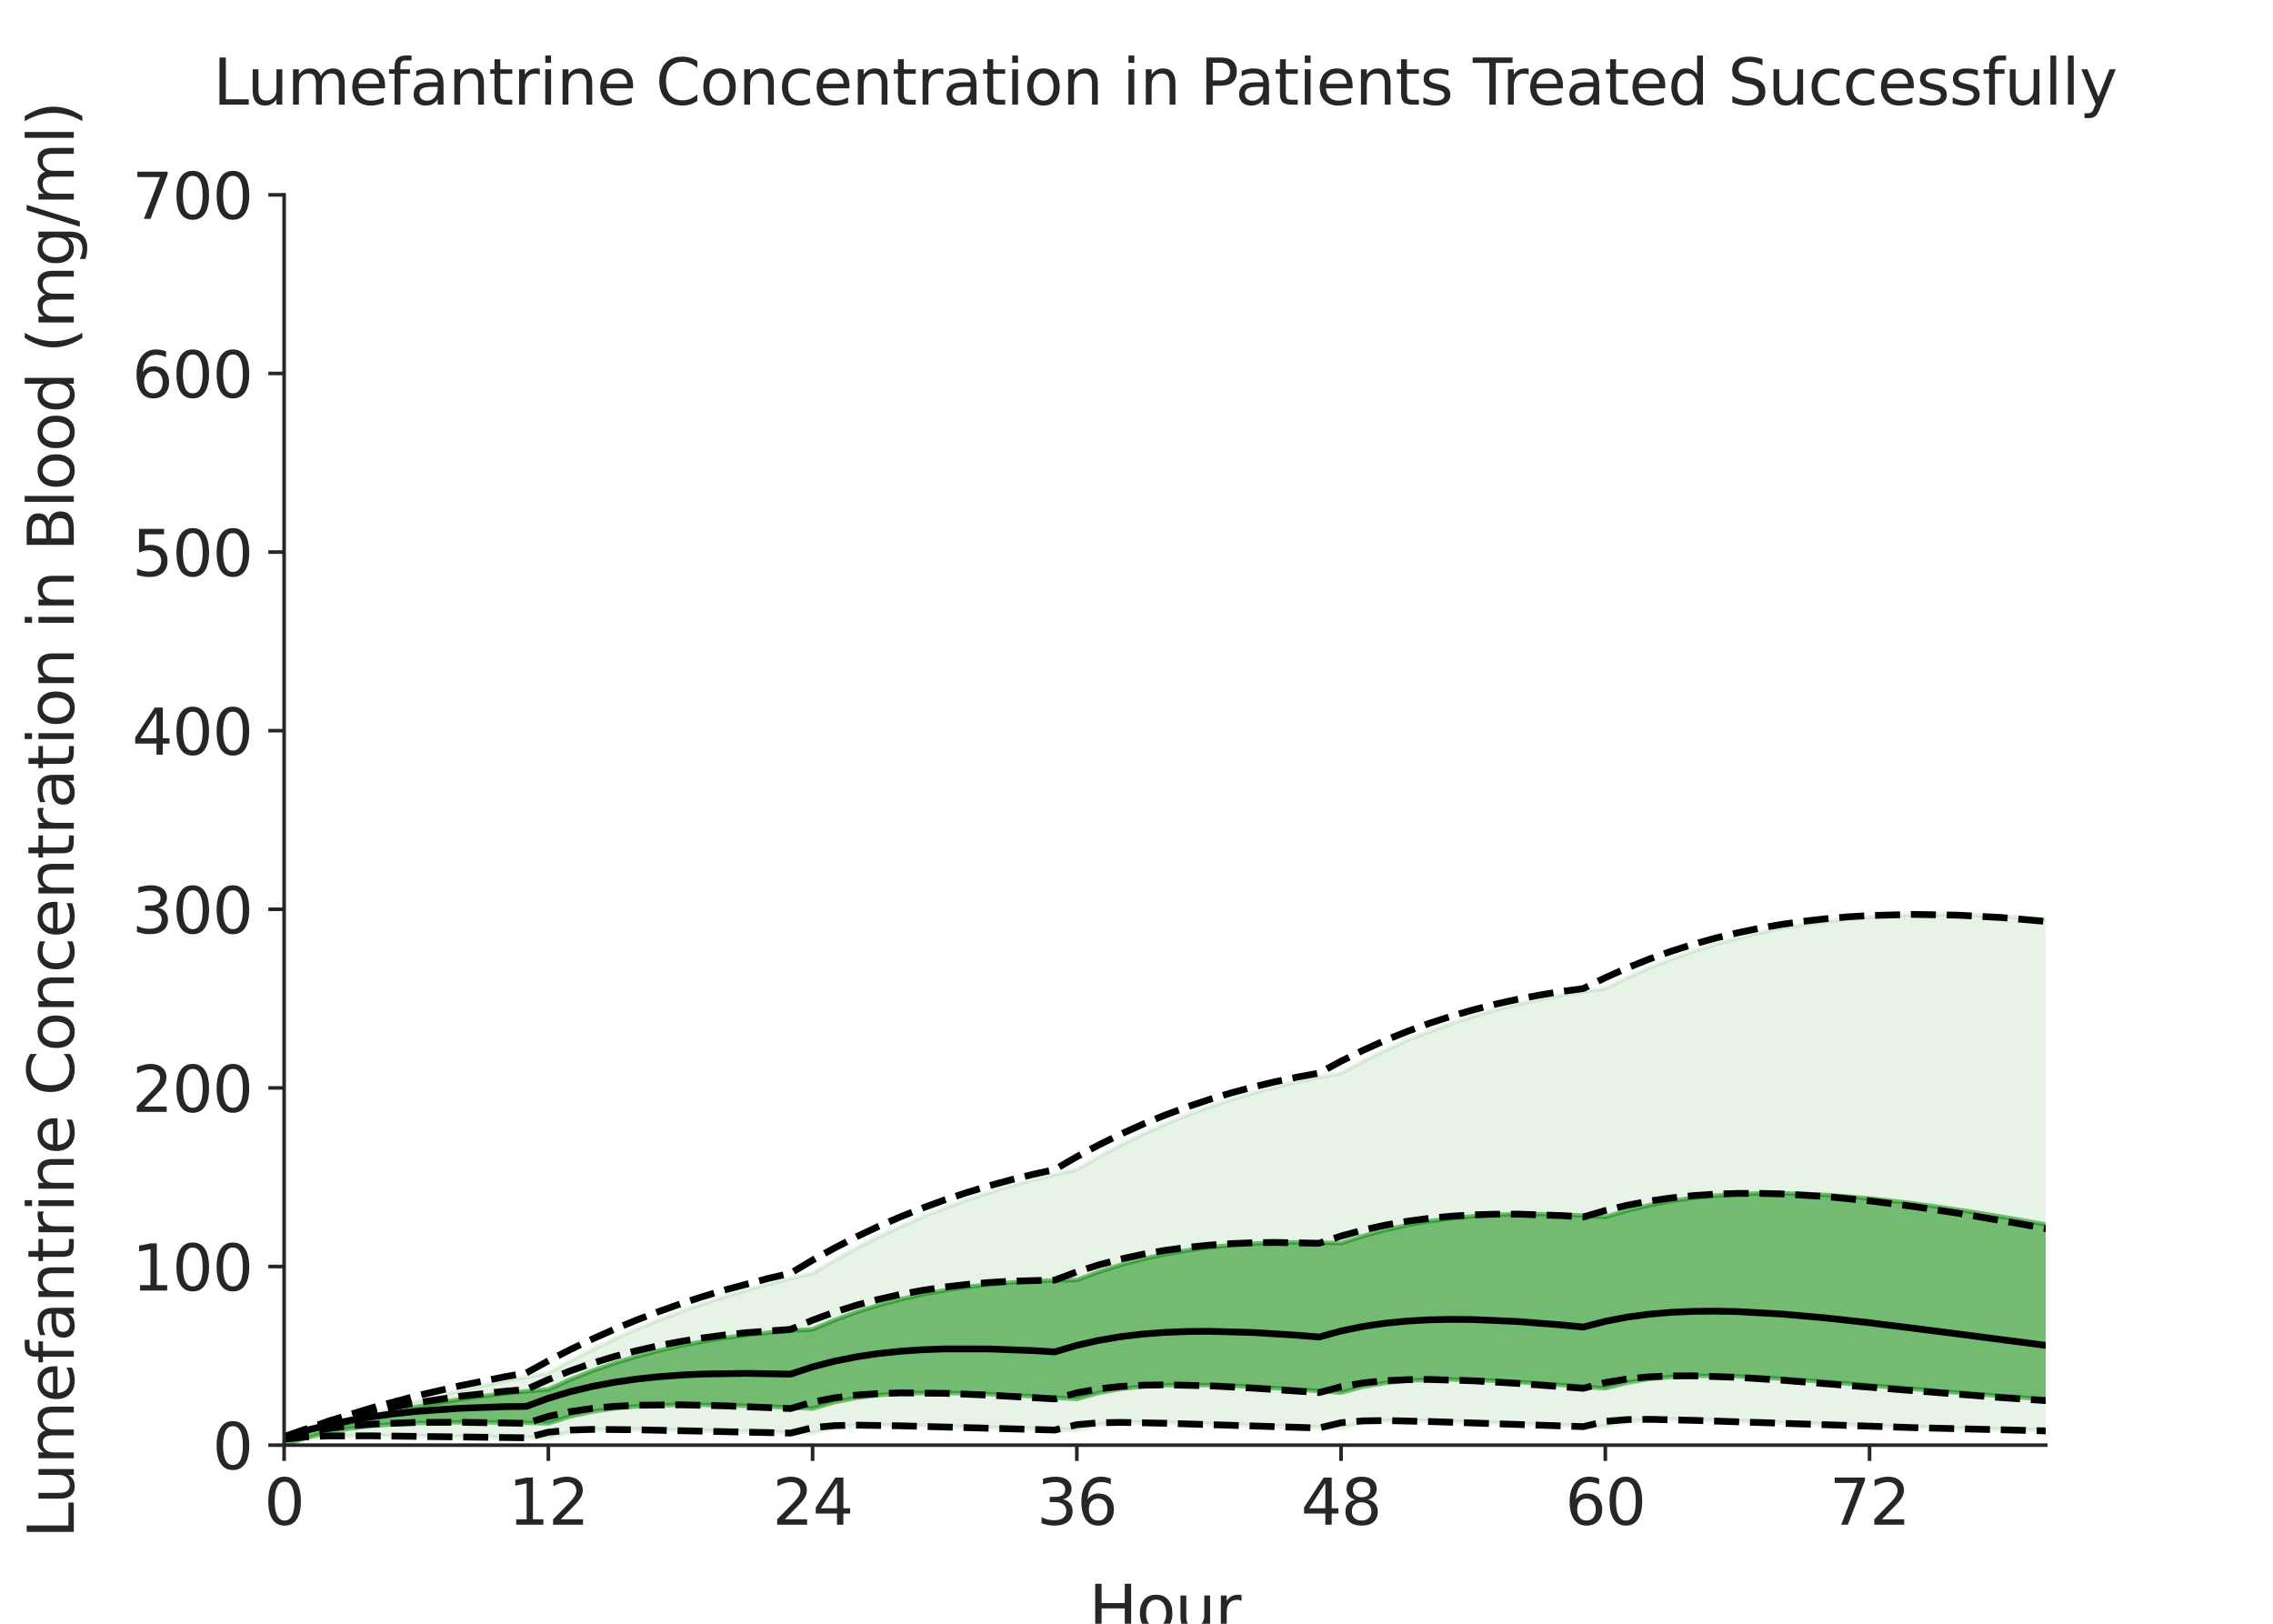 <?xml version="1.0" encoding="utf-8" standalone="no"?>
<!DOCTYPE svg PUBLIC "-//W3C//DTD SVG 1.1//EN"
  "http://www.w3.org/Graphics/SVG/1.1/DTD/svg11.dtd">
<svg xmlns:xlink="http://www.w3.org/1999/xlink" width="504pt" height="360pt" viewBox="0 0 504 360" xmlns="http://www.w3.org/2000/svg" version="1.1">
 <defs>
  <style type="text/css">*{stroke-linejoin: round; stroke-linecap: butt}</style>
 </defs>
 <g id="figure_1">
  <g id="patch_1">
   <path d="M 0 360 
L 504 360 
L 504 0 
L 0 0 
z
" style="fill: #ffffff"/>
  </g>
  <g id="axes_1">
   <g id="patch_2">
    <path d="M 63 320.4 
L 453.6 320.4 
L 453.6 43.2 
L 63 43.2 
z
" style="fill: #ffffff"/>
   </g>
   <g id="matplotlib.axis_1">
    <g id="xtick_1">
     <g id="line2d_1">
      <defs>
       <path id="m49f16680e9" d="M 0 0 
L 0 3.5 
" style="stroke: #262626; stroke-width: 0.8"/>
      </defs>
      <g>
       <use xlink:href="#m49f16680e9" x="63" y="320.4" style="fill: #262626; stroke: #262626; stroke-width: 0.8"/>
      </g>
     </g>
     <g id="text_1">
      <!-- 0 -->
      <g style="fill: #262626" transform="translate(58.546 338.038) scale(0.14 -0.14)">
       <defs>
        <path id="DejaVuSans-30" d="M 2034 4250 
Q 1547 4250 1301 3770 
Q 1056 3291 1056 2328 
Q 1056 1369 1301 889 
Q 1547 409 2034 409 
Q 2525 409 2770 889 
Q 3016 1369 3016 2328 
Q 3016 3291 2770 3770 
Q 2525 4250 2034 4250 
z
M 2034 4750 
Q 2819 4750 3233 4129 
Q 3647 3509 3647 2328 
Q 3647 1150 3233 529 
Q 2819 -91 2034 -91 
Q 1250 -91 836 529 
Q 422 1150 422 2328 
Q 422 3509 836 4129 
Q 1250 4750 2034 4750 
z
" transform="scale(0.016)"/>
       </defs>
       <use xlink:href="#DejaVuSans-30"/>
      </g>
     </g>
    </g>
    <g id="xtick_2">
     <g id="line2d_2">
      <g>
       <use xlink:href="#m49f16680e9" x="121.59" y="320.4" style="fill: #262626; stroke: #262626; stroke-width: 0.8"/>
      </g>
     </g>
     <g id="text_2">
      <!-- 12 -->
      <g style="fill: #262626" transform="translate(112.683 338.038) scale(0.14 -0.14)">
       <defs>
        <path id="DejaVuSans-31" d="M 794 531 
L 1825 531 
L 1825 4091 
L 703 3866 
L 703 4441 
L 1819 4666 
L 2450 4666 
L 2450 531 
L 3481 531 
L 3481 0 
L 794 0 
L 794 531 
z
" transform="scale(0.016)"/>
        <path id="DejaVuSans-32" d="M 1228 531 
L 3431 531 
L 3431 0 
L 469 0 
L 469 531 
Q 828 903 1448 1529 
Q 2069 2156 2228 2338 
Q 2531 2678 2651 2914 
Q 2772 3150 2772 3378 
Q 2772 3750 2511 3984 
Q 2250 4219 1831 4219 
Q 1534 4219 1204 4116 
Q 875 4013 500 3803 
L 500 4441 
Q 881 4594 1212 4672 
Q 1544 4750 1819 4750 
Q 2544 4750 2975 4387 
Q 3406 4025 3406 3419 
Q 3406 3131 3298 2873 
Q 3191 2616 2906 2266 
Q 2828 2175 2409 1742 
Q 1991 1309 1228 531 
z
" transform="scale(0.016)"/>
       </defs>
       <use xlink:href="#DejaVuSans-31"/>
       <use xlink:href="#DejaVuSans-32" transform="translate(63.623 0)"/>
      </g>
     </g>
    </g>
    <g id="xtick_3">
     <g id="line2d_3">
      <g>
       <use xlink:href="#m49f16680e9" x="180.18" y="320.4" style="fill: #262626; stroke: #262626; stroke-width: 0.8"/>
      </g>
     </g>
     <g id="text_3">
      <!-- 24 -->
      <g style="fill: #262626" transform="translate(171.273 338.038) scale(0.14 -0.14)">
       <defs>
        <path id="DejaVuSans-34" d="M 2419 4116 
L 825 1625 
L 2419 1625 
L 2419 4116 
z
M 2253 4666 
L 3047 4666 
L 3047 1625 
L 3713 1625 
L 3713 1100 
L 3047 1100 
L 3047 0 
L 2419 0 
L 2419 1100 
L 313 1100 
L 313 1709 
L 2253 4666 
z
" transform="scale(0.016)"/>
       </defs>
       <use xlink:href="#DejaVuSans-32"/>
       <use xlink:href="#DejaVuSans-34" transform="translate(63.623 0)"/>
      </g>
     </g>
    </g>
    <g id="xtick_4">
     <g id="line2d_4">
      <g>
       <use xlink:href="#m49f16680e9" x="238.77" y="320.4" style="fill: #262626; stroke: #262626; stroke-width: 0.8"/>
      </g>
     </g>
     <g id="text_4">
      <!-- 36 -->
      <g style="fill: #262626" transform="translate(229.863 338.038) scale(0.14 -0.14)">
       <defs>
        <path id="DejaVuSans-33" d="M 2597 2516 
Q 3050 2419 3304 2112 
Q 3559 1806 3559 1356 
Q 3559 666 3084 287 
Q 2609 -91 1734 -91 
Q 1441 -91 1130 -33 
Q 819 25 488 141 
L 488 750 
Q 750 597 1062 519 
Q 1375 441 1716 441 
Q 2309 441 2620 675 
Q 2931 909 2931 1356 
Q 2931 1769 2642 2001 
Q 2353 2234 1838 2234 
L 1294 2234 
L 1294 2753 
L 1863 2753 
Q 2328 2753 2575 2939 
Q 2822 3125 2822 3475 
Q 2822 3834 2567 4026 
Q 2313 4219 1838 4219 
Q 1578 4219 1281 4162 
Q 984 4106 628 3988 
L 628 4550 
Q 988 4650 1302 4700 
Q 1616 4750 1894 4750 
Q 2613 4750 3031 4423 
Q 3450 4097 3450 3541 
Q 3450 3153 3228 2886 
Q 3006 2619 2597 2516 
z
" transform="scale(0.016)"/>
        <path id="DejaVuSans-36" d="M 2113 2584 
Q 1688 2584 1439 2293 
Q 1191 2003 1191 1497 
Q 1191 994 1439 701 
Q 1688 409 2113 409 
Q 2538 409 2786 701 
Q 3034 994 3034 1497 
Q 3034 2003 2786 2293 
Q 2538 2584 2113 2584 
z
M 3366 4563 
L 3366 3988 
Q 3128 4100 2886 4159 
Q 2644 4219 2406 4219 
Q 1781 4219 1451 3797 
Q 1122 3375 1075 2522 
Q 1259 2794 1537 2939 
Q 1816 3084 2150 3084 
Q 2853 3084 3261 2657 
Q 3669 2231 3669 1497 
Q 3669 778 3244 343 
Q 2819 -91 2113 -91 
Q 1303 -91 875 529 
Q 447 1150 447 2328 
Q 447 3434 972 4092 
Q 1497 4750 2381 4750 
Q 2619 4750 2861 4703 
Q 3103 4656 3366 4563 
z
" transform="scale(0.016)"/>
       </defs>
       <use xlink:href="#DejaVuSans-33"/>
       <use xlink:href="#DejaVuSans-36" transform="translate(63.623 0)"/>
      </g>
     </g>
    </g>
    <g id="xtick_5">
     <g id="line2d_5">
      <g>
       <use xlink:href="#m49f16680e9" x="297.36" y="320.4" style="fill: #262626; stroke: #262626; stroke-width: 0.8"/>
      </g>
     </g>
     <g id="text_5">
      <!-- 48 -->
      <g style="fill: #262626" transform="translate(288.452 338.038) scale(0.14 -0.14)">
       <defs>
        <path id="DejaVuSans-38" d="M 2034 2216 
Q 1584 2216 1326 1975 
Q 1069 1734 1069 1313 
Q 1069 891 1326 650 
Q 1584 409 2034 409 
Q 2484 409 2743 651 
Q 3003 894 3003 1313 
Q 3003 1734 2745 1975 
Q 2488 2216 2034 2216 
z
M 1403 2484 
Q 997 2584 770 2862 
Q 544 3141 544 3541 
Q 544 4100 942 4425 
Q 1341 4750 2034 4750 
Q 2731 4750 3128 4425 
Q 3525 4100 3525 3541 
Q 3525 3141 3298 2862 
Q 3072 2584 2669 2484 
Q 3125 2378 3379 2068 
Q 3634 1759 3634 1313 
Q 3634 634 3220 271 
Q 2806 -91 2034 -91 
Q 1263 -91 848 271 
Q 434 634 434 1313 
Q 434 1759 690 2068 
Q 947 2378 1403 2484 
z
M 1172 3481 
Q 1172 3119 1398 2916 
Q 1625 2713 2034 2713 
Q 2441 2713 2670 2916 
Q 2900 3119 2900 3481 
Q 2900 3844 2670 4047 
Q 2441 4250 2034 4250 
Q 1625 4250 1398 4047 
Q 1172 3844 1172 3481 
z
" transform="scale(0.016)"/>
       </defs>
       <use xlink:href="#DejaVuSans-34"/>
       <use xlink:href="#DejaVuSans-38" transform="translate(63.623 0)"/>
      </g>
     </g>
    </g>
    <g id="xtick_6">
     <g id="line2d_6">
      <g>
       <use xlink:href="#m49f16680e9" x="355.95" y="320.4" style="fill: #262626; stroke: #262626; stroke-width: 0.8"/>
      </g>
     </g>
     <g id="text_6">
      <!-- 60 -->
      <g style="fill: #262626" transform="translate(347.043 338.038) scale(0.14 -0.14)">
       <use xlink:href="#DejaVuSans-36"/>
       <use xlink:href="#DejaVuSans-30" transform="translate(63.623 0)"/>
      </g>
     </g>
    </g>
    <g id="xtick_7">
     <g id="line2d_7">
      <g>
       <use xlink:href="#m49f16680e9" x="414.54" y="320.4" style="fill: #262626; stroke: #262626; stroke-width: 0.8"/>
      </g>
     </g>
     <g id="text_7">
      <!-- 72 -->
      <g style="fill: #262626" transform="translate(405.632 338.038) scale(0.14 -0.14)">
       <defs>
        <path id="DejaVuSans-37" d="M 525 4666 
L 3525 4666 
L 3525 4397 
L 1831 0 
L 1172 0 
L 2766 4134 
L 525 4134 
L 525 4666 
z
" transform="scale(0.016)"/>
       </defs>
       <use xlink:href="#DejaVuSans-37"/>
       <use xlink:href="#DejaVuSans-32" transform="translate(63.623 0)"/>
      </g>
     </g>
    </g>
    <g id="text_8">
     <!-- Hour -->
     <g style="fill: #262626" transform="translate(241.439 361.587) scale(0.14 -0.14)">
      <defs>
       <path id="DejaVuSans-48" d="M 628 4666 
L 1259 4666 
L 1259 2753 
L 3553 2753 
L 3553 4666 
L 4184 4666 
L 4184 0 
L 3553 0 
L 3553 2222 
L 1259 2222 
L 1259 0 
L 628 0 
L 628 4666 
z
" transform="scale(0.016)"/>
       <path id="DejaVuSans-6f" d="M 1959 3097 
Q 1497 3097 1228 2736 
Q 959 2375 959 1747 
Q 959 1119 1226 758 
Q 1494 397 1959 397 
Q 2419 397 2687 759 
Q 2956 1122 2956 1747 
Q 2956 2369 2687 2733 
Q 2419 3097 1959 3097 
z
M 1959 3584 
Q 2709 3584 3137 3096 
Q 3566 2609 3566 1747 
Q 3566 888 3137 398 
Q 2709 -91 1959 -91 
Q 1206 -91 779 398 
Q 353 888 353 1747 
Q 353 2609 779 3096 
Q 1206 3584 1959 3584 
z
" transform="scale(0.016)"/>
       <path id="DejaVuSans-75" d="M 544 1381 
L 544 3500 
L 1119 3500 
L 1119 1403 
Q 1119 906 1312 657 
Q 1506 409 1894 409 
Q 2359 409 2629 706 
Q 2900 1003 2900 1516 
L 2900 3500 
L 3475 3500 
L 3475 0 
L 2900 0 
L 2900 538 
Q 2691 219 2414 64 
Q 2138 -91 1772 -91 
Q 1169 -91 856 284 
Q 544 659 544 1381 
z
M 1991 3584 
L 1991 3584 
z
" transform="scale(0.016)"/>
       <path id="DejaVuSans-72" d="M 2631 2963 
Q 2534 3019 2420 3045 
Q 2306 3072 2169 3072 
Q 1681 3072 1420 2755 
Q 1159 2438 1159 1844 
L 1159 0 
L 581 0 
L 581 3500 
L 1159 3500 
L 1159 2956 
Q 1341 3275 1631 3429 
Q 1922 3584 2338 3584 
Q 2397 3584 2469 3576 
Q 2541 3569 2628 3553 
L 2631 2963 
z
" transform="scale(0.016)"/>
      </defs>
      <use xlink:href="#DejaVuSans-48"/>
      <use xlink:href="#DejaVuSans-6f" transform="translate(75.195 0)"/>
      <use xlink:href="#DejaVuSans-75" transform="translate(136.377 0)"/>
      <use xlink:href="#DejaVuSans-72" transform="translate(199.756 0)"/>
     </g>
    </g>
   </g>
   <g id="matplotlib.axis_2">
    <g id="ytick_1">
     <g id="line2d_8">
      <defs>
       <path id="m55e914928e" d="M 0 0 
L -3.5 0 
" style="stroke: #262626; stroke-width: 0.8"/>
      </defs>
      <g>
       <use xlink:href="#m55e914928e" x="63" y="320.4" style="fill: #262626; stroke: #262626; stroke-width: 0.8"/>
      </g>
     </g>
     <g id="text_9">
      <!-- 0 -->
      <g style="fill: #262626" transform="translate(47.093 325.719) scale(0.14 -0.14)">
       <use xlink:href="#DejaVuSans-30"/>
      </g>
     </g>
    </g>
    <g id="ytick_2">
     <g id="line2d_9">
      <g>
       <use xlink:href="#m55e914928e" x="63" y="280.8" style="fill: #262626; stroke: #262626; stroke-width: 0.8"/>
      </g>
     </g>
     <g id="text_10">
      <!-- 100 -->
      <g style="fill: #262626" transform="translate(29.277 286.119) scale(0.14 -0.14)">
       <use xlink:href="#DejaVuSans-31"/>
       <use xlink:href="#DejaVuSans-30" transform="translate(63.623 0)"/>
       <use xlink:href="#DejaVuSans-30" transform="translate(127.246 0)"/>
      </g>
     </g>
    </g>
    <g id="ytick_3">
     <g id="line2d_10">
      <g>
       <use xlink:href="#m55e914928e" x="63" y="241.2" style="fill: #262626; stroke: #262626; stroke-width: 0.8"/>
      </g>
     </g>
     <g id="text_11">
      <!-- 200 -->
      <g style="fill: #262626" transform="translate(29.277 246.519) scale(0.14 -0.14)">
       <use xlink:href="#DejaVuSans-32"/>
       <use xlink:href="#DejaVuSans-30" transform="translate(63.623 0)"/>
       <use xlink:href="#DejaVuSans-30" transform="translate(127.246 0)"/>
      </g>
     </g>
    </g>
    <g id="ytick_4">
     <g id="line2d_11">
      <g>
       <use xlink:href="#m55e914928e" x="63" y="201.6" style="fill: #262626; stroke: #262626; stroke-width: 0.8"/>
      </g>
     </g>
     <g id="text_12">
      <!-- 300 -->
      <g style="fill: #262626" transform="translate(29.277 206.919) scale(0.14 -0.14)">
       <use xlink:href="#DejaVuSans-33"/>
       <use xlink:href="#DejaVuSans-30" transform="translate(63.623 0)"/>
       <use xlink:href="#DejaVuSans-30" transform="translate(127.246 0)"/>
      </g>
     </g>
    </g>
    <g id="ytick_5">
     <g id="line2d_12">
      <g>
       <use xlink:href="#m55e914928e" x="63" y="162" style="fill: #262626; stroke: #262626; stroke-width: 0.8"/>
      </g>
     </g>
     <g id="text_13">
      <!-- 400 -->
      <g style="fill: #262626" transform="translate(29.277 167.319) scale(0.14 -0.14)">
       <use xlink:href="#DejaVuSans-34"/>
       <use xlink:href="#DejaVuSans-30" transform="translate(63.623 0)"/>
       <use xlink:href="#DejaVuSans-30" transform="translate(127.246 0)"/>
      </g>
     </g>
    </g>
    <g id="ytick_6">
     <g id="line2d_13">
      <g>
       <use xlink:href="#m55e914928e" x="63" y="122.4" style="fill: #262626; stroke: #262626; stroke-width: 0.8"/>
      </g>
     </g>
     <g id="text_14">
      <!-- 500 -->
      <g style="fill: #262626" transform="translate(29.277 127.719) scale(0.14 -0.14)">
       <defs>
        <path id="DejaVuSans-35" d="M 691 4666 
L 3169 4666 
L 3169 4134 
L 1269 4134 
L 1269 2991 
Q 1406 3038 1543 3061 
Q 1681 3084 1819 3084 
Q 2600 3084 3056 2656 
Q 3513 2228 3513 1497 
Q 3513 744 3044 326 
Q 2575 -91 1722 -91 
Q 1428 -91 1123 -41 
Q 819 9 494 109 
L 494 744 
Q 775 591 1075 516 
Q 1375 441 1709 441 
Q 2250 441 2565 725 
Q 2881 1009 2881 1497 
Q 2881 1984 2565 2268 
Q 2250 2553 1709 2553 
Q 1456 2553 1204 2497 
Q 953 2441 691 2322 
L 691 4666 
z
" transform="scale(0.016)"/>
       </defs>
       <use xlink:href="#DejaVuSans-35"/>
       <use xlink:href="#DejaVuSans-30" transform="translate(63.623 0)"/>
       <use xlink:href="#DejaVuSans-30" transform="translate(127.246 0)"/>
      </g>
     </g>
    </g>
    <g id="ytick_7">
     <g id="line2d_14">
      <g>
       <use xlink:href="#m55e914928e" x="63" y="82.8" style="fill: #262626; stroke: #262626; stroke-width: 0.8"/>
      </g>
     </g>
     <g id="text_15">
      <!-- 600 -->
      <g style="fill: #262626" transform="translate(29.277 88.119) scale(0.14 -0.14)">
       <use xlink:href="#DejaVuSans-36"/>
       <use xlink:href="#DejaVuSans-30" transform="translate(63.623 0)"/>
       <use xlink:href="#DejaVuSans-30" transform="translate(127.246 0)"/>
      </g>
     </g>
    </g>
    <g id="ytick_8">
     <g id="line2d_15">
      <g>
       <use xlink:href="#m55e914928e" x="63" y="43.2" style="fill: #262626; stroke: #262626; stroke-width: 0.8"/>
      </g>
     </g>
     <g id="text_16">
      <!-- 700 -->
      <g style="fill: #262626" transform="translate(29.277 48.519) scale(0.14 -0.14)">
       <use xlink:href="#DejaVuSans-37"/>
       <use xlink:href="#DejaVuSans-30" transform="translate(63.623 0)"/>
       <use xlink:href="#DejaVuSans-30" transform="translate(127.246 0)"/>
      </g>
     </g>
    </g>
    <g id="text_17">
     <!-- Lumefantrine Concentration in Blood (mg/ml) -->
     <g style="fill: #262626" transform="translate(16.366 341.042) rotate(-90) scale(0.14 -0.14)">
      <defs>
       <path id="DejaVuSans-4c" d="M 628 4666 
L 1259 4666 
L 1259 531 
L 3531 531 
L 3531 0 
L 628 0 
L 628 4666 
z
" transform="scale(0.016)"/>
       <path id="DejaVuSans-6d" d="M 3328 2828 
Q 3544 3216 3844 3400 
Q 4144 3584 4550 3584 
Q 5097 3584 5394 3201 
Q 5691 2819 5691 2113 
L 5691 0 
L 5113 0 
L 5113 2094 
Q 5113 2597 4934 2840 
Q 4756 3084 4391 3084 
Q 3944 3084 3684 2787 
Q 3425 2491 3425 1978 
L 3425 0 
L 2847 0 
L 2847 2094 
Q 2847 2600 2669 2842 
Q 2491 3084 2119 3084 
Q 1678 3084 1418 2786 
Q 1159 2488 1159 1978 
L 1159 0 
L 581 0 
L 581 3500 
L 1159 3500 
L 1159 2956 
Q 1356 3278 1631 3431 
Q 1906 3584 2284 3584 
Q 2666 3584 2933 3390 
Q 3200 3197 3328 2828 
z
" transform="scale(0.016)"/>
       <path id="DejaVuSans-65" d="M 3597 1894 
L 3597 1613 
L 953 1613 
Q 991 1019 1311 708 
Q 1631 397 2203 397 
Q 2534 397 2845 478 
Q 3156 559 3463 722 
L 3463 178 
Q 3153 47 2828 -22 
Q 2503 -91 2169 -91 
Q 1331 -91 842 396 
Q 353 884 353 1716 
Q 353 2575 817 3079 
Q 1281 3584 2069 3584 
Q 2775 3584 3186 3129 
Q 3597 2675 3597 1894 
z
M 3022 2063 
Q 3016 2534 2758 2815 
Q 2500 3097 2075 3097 
Q 1594 3097 1305 2825 
Q 1016 2553 972 2059 
L 3022 2063 
z
" transform="scale(0.016)"/>
       <path id="DejaVuSans-66" d="M 2375 4863 
L 2375 4384 
L 1825 4384 
Q 1516 4384 1395 4259 
Q 1275 4134 1275 3809 
L 1275 3500 
L 2222 3500 
L 2222 3053 
L 1275 3053 
L 1275 0 
L 697 0 
L 697 3053 
L 147 3053 
L 147 3500 
L 697 3500 
L 697 3744 
Q 697 4328 969 4595 
Q 1241 4863 1831 4863 
L 2375 4863 
z
" transform="scale(0.016)"/>
       <path id="DejaVuSans-61" d="M 2194 1759 
Q 1497 1759 1228 1600 
Q 959 1441 959 1056 
Q 959 750 1161 570 
Q 1363 391 1709 391 
Q 2188 391 2477 730 
Q 2766 1069 2766 1631 
L 2766 1759 
L 2194 1759 
z
M 3341 1997 
L 3341 0 
L 2766 0 
L 2766 531 
Q 2569 213 2275 61 
Q 1981 -91 1556 -91 
Q 1019 -91 701 211 
Q 384 513 384 1019 
Q 384 1609 779 1909 
Q 1175 2209 1959 2209 
L 2766 2209 
L 2766 2266 
Q 2766 2663 2505 2880 
Q 2244 3097 1772 3097 
Q 1472 3097 1187 3025 
Q 903 2953 641 2809 
L 641 3341 
Q 956 3463 1253 3523 
Q 1550 3584 1831 3584 
Q 2591 3584 2966 3190 
Q 3341 2797 3341 1997 
z
" transform="scale(0.016)"/>
       <path id="DejaVuSans-6e" d="M 3513 2113 
L 3513 0 
L 2938 0 
L 2938 2094 
Q 2938 2591 2744 2837 
Q 2550 3084 2163 3084 
Q 1697 3084 1428 2787 
Q 1159 2491 1159 1978 
L 1159 0 
L 581 0 
L 581 3500 
L 1159 3500 
L 1159 2956 
Q 1366 3272 1645 3428 
Q 1925 3584 2291 3584 
Q 2894 3584 3203 3211 
Q 3513 2838 3513 2113 
z
" transform="scale(0.016)"/>
       <path id="DejaVuSans-74" d="M 1172 4494 
L 1172 3500 
L 2356 3500 
L 2356 3053 
L 1172 3053 
L 1172 1153 
Q 1172 725 1289 603 
Q 1406 481 1766 481 
L 2356 481 
L 2356 0 
L 1766 0 
Q 1100 0 847 248 
Q 594 497 594 1153 
L 594 3053 
L 172 3053 
L 172 3500 
L 594 3500 
L 594 4494 
L 1172 4494 
z
" transform="scale(0.016)"/>
       <path id="DejaVuSans-69" d="M 603 3500 
L 1178 3500 
L 1178 0 
L 603 0 
L 603 3500 
z
M 603 4863 
L 1178 4863 
L 1178 4134 
L 603 4134 
L 603 4863 
z
" transform="scale(0.016)"/>
       <path id="DejaVuSans-20" transform="scale(0.016)"/>
       <path id="DejaVuSans-43" d="M 4122 4306 
L 4122 3641 
Q 3803 3938 3442 4084 
Q 3081 4231 2675 4231 
Q 1875 4231 1450 3742 
Q 1025 3253 1025 2328 
Q 1025 1406 1450 917 
Q 1875 428 2675 428 
Q 3081 428 3442 575 
Q 3803 722 4122 1019 
L 4122 359 
Q 3791 134 3420 21 
Q 3050 -91 2638 -91 
Q 1578 -91 968 557 
Q 359 1206 359 2328 
Q 359 3453 968 4101 
Q 1578 4750 2638 4750 
Q 3056 4750 3426 4639 
Q 3797 4528 4122 4306 
z
" transform="scale(0.016)"/>
       <path id="DejaVuSans-63" d="M 3122 3366 
L 3122 2828 
Q 2878 2963 2633 3030 
Q 2388 3097 2138 3097 
Q 1578 3097 1268 2742 
Q 959 2388 959 1747 
Q 959 1106 1268 751 
Q 1578 397 2138 397 
Q 2388 397 2633 464 
Q 2878 531 3122 666 
L 3122 134 
Q 2881 22 2623 -34 
Q 2366 -91 2075 -91 
Q 1284 -91 818 406 
Q 353 903 353 1747 
Q 353 2603 823 3093 
Q 1294 3584 2113 3584 
Q 2378 3584 2631 3529 
Q 2884 3475 3122 3366 
z
" transform="scale(0.016)"/>
       <path id="DejaVuSans-42" d="M 1259 2228 
L 1259 519 
L 2272 519 
Q 2781 519 3026 730 
Q 3272 941 3272 1375 
Q 3272 1813 3026 2020 
Q 2781 2228 2272 2228 
L 1259 2228 
z
M 1259 4147 
L 1259 2741 
L 2194 2741 
Q 2656 2741 2882 2914 
Q 3109 3088 3109 3444 
Q 3109 3797 2882 3972 
Q 2656 4147 2194 4147 
L 1259 4147 
z
M 628 4666 
L 2241 4666 
Q 2963 4666 3353 4366 
Q 3744 4066 3744 3513 
Q 3744 3084 3544 2831 
Q 3344 2578 2956 2516 
Q 3422 2416 3680 2098 
Q 3938 1781 3938 1306 
Q 3938 681 3513 340 
Q 3088 0 2303 0 
L 628 0 
L 628 4666 
z
" transform="scale(0.016)"/>
       <path id="DejaVuSans-6c" d="M 603 4863 
L 1178 4863 
L 1178 0 
L 603 0 
L 603 4863 
z
" transform="scale(0.016)"/>
       <path id="DejaVuSans-64" d="M 2906 2969 
L 2906 4863 
L 3481 4863 
L 3481 0 
L 2906 0 
L 2906 525 
Q 2725 213 2448 61 
Q 2172 -91 1784 -91 
Q 1150 -91 751 415 
Q 353 922 353 1747 
Q 353 2572 751 3078 
Q 1150 3584 1784 3584 
Q 2172 3584 2448 3432 
Q 2725 3281 2906 2969 
z
M 947 1747 
Q 947 1113 1208 752 
Q 1469 391 1925 391 
Q 2381 391 2643 752 
Q 2906 1113 2906 1747 
Q 2906 2381 2643 2742 
Q 2381 3103 1925 3103 
Q 1469 3103 1208 2742 
Q 947 2381 947 1747 
z
" transform="scale(0.016)"/>
       <path id="DejaVuSans-28" d="M 1984 4856 
Q 1566 4138 1362 3434 
Q 1159 2731 1159 2009 
Q 1159 1288 1364 580 
Q 1569 -128 1984 -844 
L 1484 -844 
Q 1016 -109 783 600 
Q 550 1309 550 2009 
Q 550 2706 781 3412 
Q 1013 4119 1484 4856 
L 1984 4856 
z
" transform="scale(0.016)"/>
       <path id="DejaVuSans-67" d="M 2906 1791 
Q 2906 2416 2648 2759 
Q 2391 3103 1925 3103 
Q 1463 3103 1205 2759 
Q 947 2416 947 1791 
Q 947 1169 1205 825 
Q 1463 481 1925 481 
Q 2391 481 2648 825 
Q 2906 1169 2906 1791 
z
M 3481 434 
Q 3481 -459 3084 -895 
Q 2688 -1331 1869 -1331 
Q 1566 -1331 1297 -1286 
Q 1028 -1241 775 -1147 
L 775 -588 
Q 1028 -725 1275 -790 
Q 1522 -856 1778 -856 
Q 2344 -856 2625 -561 
Q 2906 -266 2906 331 
L 2906 616 
Q 2728 306 2450 153 
Q 2172 0 1784 0 
Q 1141 0 747 490 
Q 353 981 353 1791 
Q 353 2603 747 3093 
Q 1141 3584 1784 3584 
Q 2172 3584 2450 3431 
Q 2728 3278 2906 2969 
L 2906 3500 
L 3481 3500 
L 3481 434 
z
" transform="scale(0.016)"/>
       <path id="DejaVuSans-2f" d="M 1625 4666 
L 2156 4666 
L 531 -594 
L 0 -594 
L 1625 4666 
z
" transform="scale(0.016)"/>
       <path id="DejaVuSans-29" d="M 513 4856 
L 1013 4856 
Q 1481 4119 1714 3412 
Q 1947 2706 1947 2009 
Q 1947 1309 1714 600 
Q 1481 -109 1013 -844 
L 513 -844 
Q 928 -128 1133 580 
Q 1338 1288 1338 2009 
Q 1338 2731 1133 3434 
Q 928 4138 513 4856 
z
" transform="scale(0.016)"/>
      </defs>
      <use xlink:href="#DejaVuSans-4c"/>
      <use xlink:href="#DejaVuSans-75" transform="translate(53.963 0)"/>
      <use xlink:href="#DejaVuSans-6d" transform="translate(117.342 0)"/>
      <use xlink:href="#DejaVuSans-65" transform="translate(214.754 0)"/>
      <use xlink:href="#DejaVuSans-66" transform="translate(276.277 0)"/>
      <use xlink:href="#DejaVuSans-61" transform="translate(311.482 0)"/>
      <use xlink:href="#DejaVuSans-6e" transform="translate(372.762 0)"/>
      <use xlink:href="#DejaVuSans-74" transform="translate(436.141 0)"/>
      <use xlink:href="#DejaVuSans-72" transform="translate(475.35 0)"/>
      <use xlink:href="#DejaVuSans-69" transform="translate(516.463 0)"/>
      <use xlink:href="#DejaVuSans-6e" transform="translate(544.246 0)"/>
      <use xlink:href="#DejaVuSans-65" transform="translate(607.625 0)"/>
      <use xlink:href="#DejaVuSans-20" transform="translate(669.148 0)"/>
      <use xlink:href="#DejaVuSans-43" transform="translate(700.936 0)"/>
      <use xlink:href="#DejaVuSans-6f" transform="translate(770.76 0)"/>
      <use xlink:href="#DejaVuSans-6e" transform="translate(831.941 0)"/>
      <use xlink:href="#DejaVuSans-63" transform="translate(895.32 0)"/>
      <use xlink:href="#DejaVuSans-65" transform="translate(950.301 0)"/>
      <use xlink:href="#DejaVuSans-6e" transform="translate(1011.824 0)"/>
      <use xlink:href="#DejaVuSans-74" transform="translate(1075.203 0)"/>
      <use xlink:href="#DejaVuSans-72" transform="translate(1114.412 0)"/>
      <use xlink:href="#DejaVuSans-61" transform="translate(1155.525 0)"/>
      <use xlink:href="#DejaVuSans-74" transform="translate(1216.805 0)"/>
      <use xlink:href="#DejaVuSans-69" transform="translate(1256.014 0)"/>
      <use xlink:href="#DejaVuSans-6f" transform="translate(1283.797 0)"/>
      <use xlink:href="#DejaVuSans-6e" transform="translate(1344.979 0)"/>
      <use xlink:href="#DejaVuSans-20" transform="translate(1408.357 0)"/>
      <use xlink:href="#DejaVuSans-69" transform="translate(1440.145 0)"/>
      <use xlink:href="#DejaVuSans-6e" transform="translate(1467.928 0)"/>
      <use xlink:href="#DejaVuSans-20" transform="translate(1531.307 0)"/>
      <use xlink:href="#DejaVuSans-42" transform="translate(1563.094 0)"/>
      <use xlink:href="#DejaVuSans-6c" transform="translate(1631.697 0)"/>
      <use xlink:href="#DejaVuSans-6f" transform="translate(1659.48 0)"/>
      <use xlink:href="#DejaVuSans-6f" transform="translate(1720.662 0)"/>
      <use xlink:href="#DejaVuSans-64" transform="translate(1781.844 0)"/>
      <use xlink:href="#DejaVuSans-20" transform="translate(1845.32 0)"/>
      <use xlink:href="#DejaVuSans-28" transform="translate(1877.107 0)"/>
      <use xlink:href="#DejaVuSans-6d" transform="translate(1916.121 0)"/>
      <use xlink:href="#DejaVuSans-67" transform="translate(2013.533 0)"/>
      <use xlink:href="#DejaVuSans-2f" transform="translate(2077.01 0)"/>
      <use xlink:href="#DejaVuSans-6d" transform="translate(2110.701 0)"/>
      <use xlink:href="#DejaVuSans-6c" transform="translate(2208.113 0)"/>
      <use xlink:href="#DejaVuSans-29" transform="translate(2235.896 0)"/>
     </g>
    </g>
   </g>
   <g id="FillBetweenPolyCollection_1"/>
   <g id="FillBetweenPolyCollection_2"/>
   <g id="FillBetweenPolyCollection_3"/>
   <g id="FillBetweenPolyCollection_4"/>
   <g id="FillBetweenPolyCollection_5"/>
   <g id="FillBetweenPolyCollection_6">
    <path d="M 63 320.4 
L 63 320.4 
L 67.882 318.74 
L 72.765 317.546 
L 77.647 316.703 
L 82.53 316.123 
L 87.412 315.738 
L 92.295 315.5 
L 97.177 315.37 
L 102.06 315.321 
L 106.942 315.33 
L 111.825 315.382 
L 116.707 315.464 
L 121.59 315.567 
L 126.472 314.026 
L 131.355 312.96 
L 136.238 312.251 
L 141.12 311.806 
L 146.002 311.56 
L 150.885 311.458 
L 155.768 311.464 
L 160.65 311.547 
L 165.532 311.686 
L 170.415 311.863 
L 175.298 312.069 
L 180.18 312.291 
L 185.062 310.864 
L 189.945 309.91 
L 194.827 309.308 
L 199.71 308.967 
L 204.593 308.82 
L 209.475 308.816 
L 214.357 308.914 
L 219.24 309.086 
L 224.123 309.311 
L 229.005 309.572 
L 233.887 309.857 
L 238.77 310.157 
L 243.653 308.804 
L 248.535 307.921 
L 253.417 307.388 
L 258.3 307.113 
L 263.183 307.03 
L 268.065 307.086 
L 272.947 307.243 
L 277.83 307.473 
L 282.712 307.753 
L 287.595 308.066 
L 292.478 308.402 
L 297.36 308.75 
L 302.243 307.444 
L 307.125 306.606 
L 312.007 306.116 
L 316.89 305.884 
L 321.772 305.841 
L 326.655 305.936 
L 331.538 306.131 
L 336.42 306.396 
L 341.303 306.711 
L 346.185 307.058 
L 351.067 307.425 
L 355.95 307.805 
L 360.832 306.529 
L 365.715 305.719 
L 370.598 305.257 
L 375.48 305.051 
L 380.363 305.034 
L 385.245 305.154 
L 390.127 305.372 
L 395.01 305.661 
L 399.892 305.997 
L 404.775 306.365 
L 409.658 306.753 
L 414.54 307.152 
L 419.423 307.556 
L 424.305 307.958 
L 429.188 308.357 
L 434.07 308.749 
L 438.952 309.132 
L 443.835 309.506 
L 448.717 309.869 
L 453.6 310.222 
L 458.483 310.563 
L 463.365 310.893 
L 468.248 311.212 
L 473.13 311.52 
L 478.012 311.817 
L 482.895 312.104 
L 487.777 312.38 
L 492.66 312.646 
L 497.543 312.903 
L 502.425 313.15 
L 507.308 313.388 
L 512.19 313.617 
L 517.072 313.838 
L 521.955 314.051 
L 526.837 314.256 
L 531.72 314.453 
L 536.602 314.642 
L 541.485 314.825 
L 546.367 315.002 
L 551.25 315.171 
L 556.133 315.335 
L 561.015 315.492 
L 565.898 315.644 
L 570.78 315.79 
L 575.663 315.93 
L 580.545 316.066 
L 585.428 316.196 
L 590.31 316.322 
L 595.192 316.443 
L 600.075 316.559 
L 604.957 316.671 
L 609.84 316.78 
L 614.722 316.884 
L 619.605 316.985 
L 624.487 317.081 
L 629.37 317.175 
L 634.253 317.265 
L 639.135 317.351 
L 644.018 317.435 
L 648.9 317.515 
L 653.783 317.593 
L 658.665 317.667 
L 663.548 317.739 
L 668.43 317.809 
L 673.312 317.876 
L 678.195 317.94 
L 683.077 318.003 
L 687.96 318.063 
L 692.842 318.12 
L 697.725 318.176 
L 702.607 318.23 
L 707.49 318.282 
L 712.372 318.332 
L 717.255 318.38 
L 722.138 318.427 
L 727.02 318.472 
L 731.903 318.516 
L 736.785 318.558 
L 741.668 318.598 
L 746.55 318.637 
L 751.433 318.675 
L 756.315 318.711 
L 761.197 318.746 
L 766.08 318.78 
L 770.962 318.813 
L 775.845 318.845 
L 780.727 318.875 
L 785.61 318.905 
L 790.492 318.933 
L 795.375 318.961 
L 800.258 318.988 
L 805.14 319.013 
L 810.023 319.038 
L 814.905 319.062 
L 819.788 319.086 
L 824.67 319.108 
L 829.553 319.13 
L 834.435 319.151 
L 839.317 319.172 
L 844.2 319.191 
L 849.082 319.211 
L 853.965 319.229 
L 858.847 319.247 
L 863.73 319.264 
L 868.612 319.281 
L 873.495 319.298 
L 878.378 319.313 
L 883.26 319.329 
L 888.143 319.343 
L 893.025 319.358 
L 897.908 319.372 
L 902.79 319.385 
L 907.673 319.399 
L 912.555 319.411 
L 917.438 319.423 
L 922.32 319.435 
L 927.202 319.447 
L 932.085 319.458 
L 936.967 319.469 
L 941.85 319.48 
L 946.732 319.491 
L 951.615 319.501 
L 956.497 319.511 
L 961.38 319.52 
L 966.263 319.53 
L 971.145 319.539 
L 976.028 319.547 
L 980.91 319.556 
L 985.793 319.564 
L 990.675 319.572 
L 995.558 319.58 
L 1000.44 319.588 
L 1005.322 319.596 
L 1010.205 319.603 
L 1015.087 319.61 
L 1019.97 319.618 
L 1024.852 319.624 
L 1029.735 319.631 
L 1034.618 319.637 
L 1039.5 319.644 
L 1044.382 319.65 
L 1049.265 319.656 
L 1054.148 319.662 
L 1059.03 319.668 
L 1063.912 319.674 
L 1068.795 319.679 
L 1073.678 319.685 
L 1078.56 319.69 
L 1083.443 319.696 
L 1088.325 319.701 
L 1093.207 319.706 
L 1098.09 319.711 
L 1102.973 319.715 
L 1107.855 319.72 
L 1112.737 319.725 
L 1117.62 319.73 
L 1122.503 319.734 
L 1127.385 319.738 
L 1132.267 319.743 
L 1137.15 319.747 
L 1142.033 319.751 
L 1146.915 319.755 
L 1151.797 319.759 
L 1156.68 319.763 
L 1161.562 319.767 
L 1166.445 319.771 
L 1171.328 319.775 
L 1176.21 319.779 
L 1181.092 319.783 
L 1185.975 319.786 
L 1190.858 319.79 
L 1195.74 319.793 
L 1200.622 319.797 
L 1205.505 319.8 
L 1210.388 319.804 
L 1215.27 319.807 
L 1220.152 319.81 
L 1225.035 319.814 
L 1229.918 319.817 
L 1234.8 319.82 
L 1239.682 319.823 
L 1244.565 319.826 
L 1249.447 319.829 
L 1254.33 319.832 
L 1259.213 319.835 
L 1264.095 319.838 
L 1268.977 319.841 
L 1273.86 319.844 
L 1278.743 319.847 
L 1283.625 319.85 
L 1288.507 319.853 
L 1293.39 319.856 
L 1298.273 319.858 
L 1303.155 319.861 
L 1308.037 319.864 
L 1312.92 319.866 
L 1317.803 319.869 
L 1322.685 319.872 
L 1327.568 319.874 
L 1332.45 319.877 
L 1337.332 319.879 
L 1342.215 319.882 
L 1347.098 319.884 
L 1351.98 319.887 
L 1356.862 319.89 
L 1361.745 319.892 
L 1366.628 319.894 
L 1371.51 319.897 
L 1376.392 319.899 
L 1381.275 319.901 
L 1386.158 319.904 
L 1391.04 319.906 
L 1395.922 319.909 
L 1400.805 319.911 
L 1405.688 319.913 
L 1410.57 319.915 
L 1415.453 319.918 
L 1420.335 319.92 
L 1425.217 319.922 
L 1430.1 319.924 
L 1434.983 319.926 
L 1439.865 319.929 
L 1444.747 319.931 
L 1449.63 319.933 
L 1454.513 319.935 
L 1459.395 319.937 
L 1464.277 319.939 
L 1469.16 319.941 
L 1474.043 319.944 
L 1478.925 319.946 
L 1483.807 319.948 
L 1488.69 319.95 
L 1493.572 319.952 
L 1498.455 319.954 
L 1503.338 319.956 
L 1508.22 319.958 
L 1513.102 319.96 
L 1517.985 319.962 
L 1522.868 319.964 
L 1527.75 319.966 
L 1532.632 319.968 
L 1537.515 319.97 
L 1542.398 319.972 
L 1547.28 319.974 
L 1552.162 319.975 
L 1557.045 319.977 
L 1561.928 319.979 
L 1566.81 319.981 
L 1571.693 319.983 
L 1576.575 319.985 
L 1581.457 319.987 
L 1586.34 319.989 
L 1591.223 319.99 
L 1596.105 319.992 
L 1600.987 319.994 
L 1605.87 319.996 
L 1610.753 319.997 
L 1615.635 319.999 
L 1620.517 320.001 
L 1625.4 320.003 
L 1630.283 320.004 
L 1635.165 320.006 
L 1640.047 320.008 
L 1644.93 320.01 
L 1649.812 320.012 
L 1654.695 320.013 
L 1659.578 320.015 
L 1664.46 320.017 
L 1669.342 320.018 
L 1674.225 320.02 
L 1679.108 320.021 
L 1683.99 320.023 
L 1688.872 320.025 
L 1693.755 320.027 
L 1698.638 320.028 
L 1703.52 320.03 
L 1708.402 320.031 
L 1713.285 320.033 
L 1718.168 320.034 
L 1723.05 320.036 
L 1727.932 320.038 
L 1732.815 320.039 
L 1737.697 320.041 
L 1742.58 320.042 
L 1747.463 320.044 
L 1752.345 320.046 
L 1757.227 320.047 
L 1762.11 320.049 
L 1766.993 320.05 
L 1771.875 320.052 
L 1776.757 320.053 
L 1781.64 320.055 
L 1786.523 320.056 
L 1791.405 320.058 
L 1796.287 320.059 
L 1801.17 320.061 
L 1806.053 320.062 
L 1810.935 320.064 
L 1815.818 320.065 
L 1820.7 320.067 
L 1825.582 320.068 
L 1830.465 320.07 
L 1835.348 320.071 
L 1840.23 320.073 
L 1845.112 320.074 
L 1849.995 320.075 
L 1854.878 320.077 
L 1859.76 320.078 
L 1864.642 320.08 
L 1869.525 320.081 
L 1874.408 320.082 
L 1879.29 320.084 
L 1884.172 320.085 
L 1889.055 320.086 
L 1893.938 320.088 
L 1898.82 320.089 
L 1903.703 320.09 
L 1908.585 320.092 
L 1913.467 320.093 
L 1918.35 320.095 
L 1923.233 320.096 
L 1928.115 320.097 
L 1932.997 320.099 
L 1937.88 320.1 
L 1942.763 320.101 
L 1947.645 320.102 
L 1952.527 320.104 
L 1957.41 320.105 
L 1962.293 320.106 
L 1967.175 320.107 
L 1972.057 320.109 
L 1976.94 320.11 
L 1981.822 320.111 
L 1986.705 320.113 
L 1991.588 320.114 
L 1996.47 320.115 
L 2001.352 320.116 
L 2006.235 320.118 
L 2011.118 320.119 
L 2016 320.12 
L 2020.882 320.121 
L 2025.765 320.122 
L 2030.648 320.124 
L 2035.53 320.125 
L 2040.412 320.126 
L 2045.295 320.127 
L 2050.177 320.128 
L 2055.06 320.13 
L 2059.943 320.131 
L 2064.825 320.132 
L 2069.707 320.133 
L 2074.59 320.134 
L 2079.472 320.135 
L 2084.355 320.137 
L 2089.238 320.138 
L 2094.12 320.139 
L 2099.003 320.14 
L 2103.885 320.141 
L 2108.767 320.142 
L 2113.65 320.143 
L 2118.532 320.145 
L 2123.415 320.145 
L 2128.298 320.147 
L 2133.18 320.148 
L 2138.062 320.149 
L 2142.945 320.15 
L 2147.827 320.151 
L 2152.71 320.152 
L 2157.593 320.153 
L 2162.475 320.154 
L 2167.358 320.155 
L 2172.24 320.156 
L 2177.122 320.157 
L 2182.005 320.158 
L 2186.887 320.16 
L 2191.77 320.16 
L 2196.653 320.162 
L 2201.535 320.163 
L 2206.418 320.164 
L 2211.3 320.165 
L 2216.182 320.166 
L 2221.065 320.167 
L 2225.948 320.168 
L 2230.83 320.169 
L 2235.713 320.17 
L 2240.595 320.171 
L 2245.477 320.172 
L 2250.36 320.173 
L 2255.242 320.174 
L 2260.125 320.175 
L 2265.008 320.176 
L 2269.89 320.177 
L 2274.773 320.178 
L 2279.655 320.179 
L 2284.537 320.179 
L 2289.42 320.181 
L 2294.302 320.181 
L 2299.185 320.182 
L 2304.068 320.183 
L 2308.95 320.184 
L 2313.832 320.185 
L 2318.715 320.186 
L 2323.597 320.187 
L 2328.48 320.188 
L 2333.363 320.189 
L 2338.245 320.19 
L 2343.128 320.191 
L 2348.01 320.192 
L 2352.892 320.192 
L 2357.775 320.193 
L 2362.657 320.194 
L 2367.54 320.195 
L 2372.423 320.196 
L 2377.305 320.197 
L 2382.188 320.198 
L 2387.07 320.199 
L 2391.952 320.2 
L 2396.835 320.2 
L 2401.718 320.201 
L 2406.6 320.202 
L 2411.483 320.203 
L 2416.365 320.204 
L 2421.247 320.205 
L 2426.13 320.206 
L 2431.012 320.206 
L 2435.895 320.207 
L 2440.778 320.208 
L 2445.66 320.209 
L 2450.543 320.21 
L 2455.425 320.211 
L 2460.307 320.212 
L 2465.19 320.212 
L 2470.073 320.213 
L 2474.955 320.214 
L 2479.838 320.215 
L 2484.72 320.215 
L 2489.602 320.216 
L 2494.485 320.217 
L 2499.367 320.218 
L 2504.25 320.219 
L 2509.133 320.219 
L 2514.015 320.22 
L 2518.898 320.221 
L 2523.78 320.222 
L 2528.662 320.223 
L 2533.545 320.223 
L 2538.427 320.224 
L 2543.31 320.225 
L 2548.193 320.226 
L 2553.075 320.227 
L 2557.957 320.227 
L 2562.84 320.228 
L 2567.722 320.229 
L 2572.605 320.229 
L 2577.488 320.23 
L 2582.37 320.231 
L 2587.253 320.232 
L 2592.135 320.232 
L 2597.017 320.233 
L 2601.9 320.234 
L 2606.782 320.234 
L 2611.665 320.235 
L 2616.548 320.236 
L 2621.43 320.237 
L 2626.312 320.237 
L 2631.195 320.238 
L 2636.077 320.239 
L 2640.96 320.24 
L 2645.843 320.24 
L 2650.725 320.241 
L 2655.608 320.242 
L 2660.49 320.242 
L 2665.372 320.243 
L 2670.255 320.244 
L 2675.137 320.244 
L 2680.02 320.245 
L 2684.903 320.246 
L 2689.785 320.246 
L 2694.668 320.247 
L 2699.55 320.248 
L 2704.432 320.248 
L 2709.315 320.249 
L 2714.198 320.25 
L 2719.08 320.25 
L 2723.963 320.251 
L 2728.845 320.252 
L 2733.727 320.252 
L 2738.61 320.253 
L 2743.492 320.253 
L 2748.375 320.254 
L 2753.258 320.255 
L 2758.14 320.255 
L 2763.023 320.256 
L 2767.905 320.257 
L 2772.787 320.257 
L 2777.67 320.258 
L 2782.552 320.259 
L 2787.435 320.259 
L 2792.318 320.26 
L 2797.2 320.26 
L 2802.082 320.261 
L 2806.965 320.261 
L 2811.847 320.262 
L 2816.73 320.263 
L 2821.613 320.263 
L 2826.495 320.264 
L 2831.378 320.265 
L 2836.26 320.265 
L 2841.142 320.266 
L 2846.025 320.266 
L 2850.907 320.267 
L 2855.79 320.267 
L 2860.673 320.268 
L 2865.555 320.269 
L 2870.438 320.269 
L 2875.32 320.27 
L 2880.202 320.27 
L 2885.085 320.271 
L 2889.968 320.271 
L 2894.85 320.272 
L 2899.733 320.272 
L 2904.615 320.273 
L 2909.497 320.274 
L 2914.38 320.274 
L 2919.262 320.275 
L 2924.145 320.275 
L 2929.028 320.276 
L 2933.91 320.276 
L 2938.793 320.277 
L 2943.675 320.277 
L 2948.557 320.278 
L 2953.44 320.278 
L 2958.323 320.279 
L 2963.205 320.28 
L 2968.088 320.28 
L 2972.97 320.28 
L 2977.852 320.281 
L 2982.735 320.282 
L 2987.617 320.282 
L 2992.5 320.283 
L 2997.383 320.283 
L 3002.265 320.284 
L 3007.148 320.284 
L 3012.03 320.285 
L 3016.912 320.285 
L 3021.795 320.286 
L 3026.677 320.286 
L 3031.56 320.287 
L 3036.443 320.287 
L 3041.325 320.288 
L 3046.207 320.288 
L 3051.09 320.289 
L 3055.972 320.289 
L 3060.855 320.29 
L 3065.738 320.29 
L 3070.62 320.29 
L 3075.503 320.291 
L 3080.385 320.291 
L 3085.267 320.292 
L 3090.15 320.292 
L 3095.032 320.293 
L 3099.915 320.293 
L 3104.798 320.294 
L 3109.68 320.294 
L 3114.562 320.295 
L 3119.445 320.295 
L 3124.327 320.295 
L 3129.21 320.296 
L 3134.093 320.297 
L 3138.975 320.297 
L 3143.858 320.297 
L 3148.74 320.298 
L 3153.622 320.298 
L 3158.505 320.299 
L 3163.387 320.299 
L 3168.27 320.3 
L 3173.153 320.3 
L 3178.035 320.301 
L 3182.918 320.301 
L 3187.8 320.301 
L 3192.682 320.302 
L 3197.565 320.302 
L 3202.448 320.303 
L 3207.33 320.303 
L 3212.213 320.303 
L 3217.095 320.304 
L 3221.977 320.304 
L 3226.86 320.305 
L 3231.742 320.305 
L 3236.625 320.305 
L 3241.508 320.306 
L 3246.39 320.307 
L 3251.273 320.307 
L 3256.155 320.307 
L 3261.037 320.308 
L 3265.92 320.308 
L 3270.802 320.309 
L 3275.685 320.309 
L 3280.568 320.309 
L 3285.45 320.31 
L 3290.332 320.31 
L 3295.215 320.311 
L 3300.097 320.311 
L 3304.98 320.311 
L 3309.863 320.312 
L 3314.745 320.312 
L 3319.628 320.312 
L 3324.51 320.312 
L 3329.392 320.313 
L 3334.275 320.313 
L 3339.157 320.314 
L 3339.157 320.004 
L 3339.157 320.004 
L 3334.275 320.002 
L 3329.392 320 
L 3324.51 319.998 
L 3319.628 319.996 
L 3314.745 319.995 
L 3309.863 319.993 
L 3304.98 319.991 
L 3300.097 319.99 
L 3295.215 319.988 
L 3290.332 319.986 
L 3285.45 319.984 
L 3280.568 319.983 
L 3275.685 319.981 
L 3270.802 319.979 
L 3265.92 319.977 
L 3261.037 319.975 
L 3256.155 319.974 
L 3251.273 319.972 
L 3246.39 319.97 
L 3241.508 319.968 
L 3236.625 319.966 
L 3231.742 319.964 
L 3226.86 319.962 
L 3221.977 319.96 
L 3217.095 319.958 
L 3212.213 319.957 
L 3207.33 319.955 
L 3202.448 319.953 
L 3197.565 319.951 
L 3192.682 319.949 
L 3187.8 319.947 
L 3182.918 319.945 
L 3178.035 319.943 
L 3173.153 319.941 
L 3168.27 319.939 
L 3163.387 319.937 
L 3158.505 319.935 
L 3153.622 319.933 
L 3148.74 319.931 
L 3143.858 319.929 
L 3138.975 319.927 
L 3134.093 319.925 
L 3129.21 319.923 
L 3124.327 319.921 
L 3119.445 319.919 
L 3114.562 319.917 
L 3109.68 319.915 
L 3104.798 319.913 
L 3099.915 319.911 
L 3095.032 319.909 
L 3090.15 319.907 
L 3085.267 319.905 
L 3080.385 319.902 
L 3075.503 319.9 
L 3070.62 319.898 
L 3065.738 319.896 
L 3060.855 319.894 
L 3055.972 319.892 
L 3051.09 319.889 
L 3046.207 319.887 
L 3041.325 319.885 
L 3036.443 319.883 
L 3031.56 319.88 
L 3026.677 319.878 
L 3021.795 319.876 
L 3016.912 319.874 
L 3012.03 319.871 
L 3007.148 319.869 
L 3002.265 319.867 
L 2997.383 319.865 
L 2992.5 319.862 
L 2987.617 319.86 
L 2982.735 319.858 
L 2977.852 319.856 
L 2972.97 319.853 
L 2968.088 319.851 
L 2963.205 319.848 
L 2958.323 319.846 
L 2953.44 319.844 
L 2948.557 319.841 
L 2943.675 319.839 
L 2938.793 319.836 
L 2933.91 319.834 
L 2929.028 319.831 
L 2924.145 319.829 
L 2919.262 319.827 
L 2914.38 319.824 
L 2909.497 319.822 
L 2904.615 319.819 
L 2899.733 319.817 
L 2894.85 319.814 
L 2889.968 319.812 
L 2885.085 319.809 
L 2880.202 319.806 
L 2875.32 319.804 
L 2870.438 319.802 
L 2865.555 319.799 
L 2860.673 319.796 
L 2855.79 319.794 
L 2850.907 319.791 
L 2846.025 319.789 
L 2841.142 319.786 
L 2836.26 319.783 
L 2831.378 319.781 
L 2826.495 319.778 
L 2821.613 319.775 
L 2816.73 319.773 
L 2811.847 319.77 
L 2806.965 319.767 
L 2802.082 319.764 
L 2797.2 319.762 
L 2792.318 319.759 
L 2787.435 319.756 
L 2782.552 319.753 
L 2777.67 319.751 
L 2772.787 319.748 
L 2767.905 319.745 
L 2763.023 319.742 
L 2758.14 319.739 
L 2753.258 319.737 
L 2748.375 319.734 
L 2743.492 319.731 
L 2738.61 319.728 
L 2733.727 319.725 
L 2728.845 319.722 
L 2723.963 319.719 
L 2719.08 319.717 
L 2714.198 319.713 
L 2709.315 319.711 
L 2704.432 319.707 
L 2699.55 319.705 
L 2694.668 319.701 
L 2689.785 319.699 
L 2684.903 319.696 
L 2680.02 319.692 
L 2675.137 319.69 
L 2670.255 319.686 
L 2665.372 319.683 
L 2660.49 319.68 
L 2655.608 319.677 
L 2650.725 319.674 
L 2645.843 319.671 
L 2640.96 319.668 
L 2636.077 319.665 
L 2631.195 319.661 
L 2626.312 319.658 
L 2621.43 319.655 
L 2616.548 319.652 
L 2611.665 319.649 
L 2606.782 319.646 
L 2601.9 319.642 
L 2597.017 319.639 
L 2592.135 319.636 
L 2587.253 319.633 
L 2582.37 319.629 
L 2577.488 319.626 
L 2572.605 319.623 
L 2567.722 319.619 
L 2562.84 319.616 
L 2557.957 319.612 
L 2553.075 319.609 
L 2548.193 319.606 
L 2543.31 319.602 
L 2538.427 319.599 
L 2533.545 319.595 
L 2528.662 319.592 
L 2523.78 319.588 
L 2518.898 319.585 
L 2514.015 319.581 
L 2509.133 319.578 
L 2504.25 319.574 
L 2499.367 319.571 
L 2494.485 319.567 
L 2489.602 319.564 
L 2484.72 319.56 
L 2479.838 319.557 
L 2474.955 319.553 
L 2470.073 319.549 
L 2465.19 319.545 
L 2460.307 319.542 
L 2455.425 319.538 
L 2450.543 319.534 
L 2445.66 319.531 
L 2440.778 319.527 
L 2435.895 319.523 
L 2431.012 319.52 
L 2426.13 319.516 
L 2421.247 319.512 
L 2416.365 319.508 
L 2411.483 319.504 
L 2406.6 319.5 
L 2401.718 319.497 
L 2396.835 319.493 
L 2391.952 319.489 
L 2387.07 319.485 
L 2382.188 319.481 
L 2377.305 319.477 
L 2372.423 319.473 
L 2367.54 319.469 
L 2362.657 319.465 
L 2357.775 319.461 
L 2352.892 319.457 
L 2348.01 319.453 
L 2343.128 319.449 
L 2338.245 319.445 
L 2333.363 319.44 
L 2328.48 319.437 
L 2323.597 319.432 
L 2318.715 319.428 
L 2313.832 319.424 
L 2308.95 319.42 
L 2304.068 319.416 
L 2299.185 319.411 
L 2294.302 319.407 
L 2289.42 319.403 
L 2284.537 319.399 
L 2279.655 319.394 
L 2274.773 319.39 
L 2269.89 319.385 
L 2265.008 319.381 
L 2260.125 319.377 
L 2255.242 319.372 
L 2250.36 319.368 
L 2245.477 319.364 
L 2240.595 319.359 
L 2235.713 319.355 
L 2230.83 319.35 
L 2225.948 319.346 
L 2221.065 319.341 
L 2216.182 319.337 
L 2211.3 319.332 
L 2206.418 319.327 
L 2201.535 319.323 
L 2196.653 319.318 
L 2191.77 319.313 
L 2186.887 319.309 
L 2182.005 319.304 
L 2177.122 319.3 
L 2172.24 319.295 
L 2167.358 319.29 
L 2162.475 319.285 
L 2157.593 319.281 
L 2152.71 319.275 
L 2147.827 319.271 
L 2142.945 319.266 
L 2138.062 319.261 
L 2133.18 319.256 
L 2128.298 319.251 
L 2123.415 319.246 
L 2118.532 319.241 
L 2113.65 319.236 
L 2108.767 319.231 
L 2103.885 319.226 
L 2099.003 319.221 
L 2094.12 319.216 
L 2089.238 319.211 
L 2084.355 319.206 
L 2079.472 319.201 
L 2074.59 319.196 
L 2069.707 319.19 
L 2064.825 319.185 
L 2059.943 319.18 
L 2055.06 319.175 
L 2050.177 319.17 
L 2045.295 319.164 
L 2040.412 319.159 
L 2035.53 319.153 
L 2030.648 319.148 
L 2025.765 319.143 
L 2020.882 319.137 
L 2016 319.132 
L 2011.118 319.126 
L 2006.235 319.121 
L 2001.352 319.115 
L 1996.47 319.11 
L 1991.588 319.104 
L 1986.705 319.099 
L 1981.822 319.093 
L 1976.94 319.088 
L 1972.057 319.082 
L 1967.175 319.076 
L 1962.293 319.071 
L 1957.41 319.065 
L 1952.527 319.059 
L 1947.645 319.053 
L 1942.763 319.047 
L 1937.88 319.042 
L 1932.997 319.036 
L 1928.115 319.03 
L 1923.233 319.024 
L 1918.35 319.018 
L 1913.467 319.012 
L 1908.585 319.006 
L 1903.703 319 
L 1898.82 318.994 
L 1893.938 318.988 
L 1889.055 318.982 
L 1884.172 318.976 
L 1879.29 318.97 
L 1874.408 318.963 
L 1869.525 318.957 
L 1864.642 318.951 
L 1859.76 318.945 
L 1854.878 318.938 
L 1849.995 318.932 
L 1845.112 318.926 
L 1840.23 318.919 
L 1835.348 318.913 
L 1830.465 318.906 
L 1825.582 318.9 
L 1820.7 318.894 
L 1815.818 318.887 
L 1810.935 318.88 
L 1806.053 318.874 
L 1801.17 318.867 
L 1796.287 318.86 
L 1791.405 318.854 
L 1786.523 318.847 
L 1781.64 318.84 
L 1776.757 318.834 
L 1771.875 318.827 
L 1766.993 318.82 
L 1762.11 318.813 
L 1757.227 318.806 
L 1752.345 318.799 
L 1747.463 318.792 
L 1742.58 318.785 
L 1737.697 318.778 
L 1732.815 318.771 
L 1727.932 318.764 
L 1723.05 318.757 
L 1718.168 318.75 
L 1713.285 318.743 
L 1708.402 318.735 
L 1703.52 318.728 
L 1698.638 318.721 
L 1693.755 318.713 
L 1688.872 318.706 
L 1683.99 318.699 
L 1679.108 318.691 
L 1674.225 318.684 
L 1669.342 318.676 
L 1664.46 318.669 
L 1659.578 318.661 
L 1654.695 318.653 
L 1649.812 318.646 
L 1644.93 318.638 
L 1640.047 318.63 
L 1635.165 318.622 
L 1630.283 318.614 
L 1625.4 318.607 
L 1620.517 318.599 
L 1615.635 318.591 
L 1610.753 318.582 
L 1605.87 318.574 
L 1600.987 318.566 
L 1596.105 318.558 
L 1591.223 318.55 
L 1586.34 318.542 
L 1581.457 318.533 
L 1576.575 318.525 
L 1571.693 318.517 
L 1566.81 318.508 
L 1561.928 318.5 
L 1557.045 318.491 
L 1552.162 318.483 
L 1547.28 318.474 
L 1542.398 318.465 
L 1537.515 318.456 
L 1532.632 318.447 
L 1527.75 318.439 
L 1522.868 318.43 
L 1517.985 318.421 
L 1513.102 318.412 
L 1508.22 318.403 
L 1503.338 318.393 
L 1498.455 318.384 
L 1493.572 318.375 
L 1488.69 318.365 
L 1483.807 318.356 
L 1478.925 318.346 
L 1474.043 318.337 
L 1469.16 318.327 
L 1464.277 318.317 
L 1459.395 318.308 
L 1454.513 318.298 
L 1449.63 318.288 
L 1444.747 318.278 
L 1439.865 318.268 
L 1434.983 318.258 
L 1430.1 318.247 
L 1425.217 318.237 
L 1420.335 318.227 
L 1415.453 318.216 
L 1410.57 318.205 
L 1405.688 318.195 
L 1400.805 318.184 
L 1395.922 318.173 
L 1391.04 318.162 
L 1386.158 318.151 
L 1381.275 318.14 
L 1376.392 318.128 
L 1371.51 318.117 
L 1366.628 318.105 
L 1361.745 318.094 
L 1356.862 318.082 
L 1351.98 318.07 
L 1347.098 318.058 
L 1342.215 318.046 
L 1337.332 318.033 
L 1332.45 318.021 
L 1327.568 318.008 
L 1322.685 317.995 
L 1317.803 317.982 
L 1312.92 317.969 
L 1308.037 317.956 
L 1303.155 317.943 
L 1298.273 317.929 
L 1293.39 317.915 
L 1288.507 317.902 
L 1283.625 317.887 
L 1278.743 317.873 
L 1273.86 317.859 
L 1268.977 317.844 
L 1264.095 317.829 
L 1259.213 317.814 
L 1254.33 317.799 
L 1249.447 317.783 
L 1244.565 317.767 
L 1239.682 317.751 
L 1234.8 317.735 
L 1229.918 317.718 
L 1225.035 317.701 
L 1220.152 317.684 
L 1215.27 317.667 
L 1210.388 317.649 
L 1205.505 317.631 
L 1200.622 317.613 
L 1195.74 317.594 
L 1190.858 317.575 
L 1185.975 317.556 
L 1181.092 317.536 
L 1176.21 317.516 
L 1171.328 317.495 
L 1166.445 317.474 
L 1161.562 317.453 
L 1156.68 317.431 
L 1151.797 317.409 
L 1146.915 317.386 
L 1142.033 317.363 
L 1137.15 317.339 
L 1132.267 317.315 
L 1127.385 317.29 
L 1122.503 317.265 
L 1117.62 317.239 
L 1112.737 317.212 
L 1107.855 317.185 
L 1102.973 317.157 
L 1098.09 317.129 
L 1093.207 317.1 
L 1088.325 317.07 
L 1083.443 317.04 
L 1078.56 317.008 
L 1073.678 316.976 
L 1068.795 316.943 
L 1063.912 316.91 
L 1059.03 316.875 
L 1054.148 316.839 
L 1049.265 316.803 
L 1044.382 316.765 
L 1039.5 316.727 
L 1034.618 316.687 
L 1029.735 316.647 
L 1024.852 316.605 
L 1019.97 316.562 
L 1015.087 316.518 
L 1010.205 316.472 
L 1005.322 316.426 
L 1000.44 316.378 
L 995.558 316.328 
L 990.675 316.277 
L 985.793 316.225 
L 980.91 316.171 
L 976.028 316.115 
L 971.145 316.058 
L 966.263 315.999 
L 961.38 315.938 
L 956.497 315.875 
L 951.615 315.811 
L 946.732 315.744 
L 941.85 315.675 
L 936.967 315.604 
L 932.085 315.531 
L 927.202 315.456 
L 922.32 315.378 
L 917.438 315.298 
L 912.555 315.215 
L 907.673 315.129 
L 902.79 315.041 
L 897.908 314.949 
L 893.025 314.855 
L 888.143 314.758 
L 883.26 314.657 
L 878.378 314.553 
L 873.495 314.446 
L 868.612 314.335 
L 863.73 314.221 
L 858.847 314.102 
L 853.965 313.98 
L 849.082 313.854 
L 844.2 313.723 
L 839.317 313.588 
L 834.435 313.449 
L 829.553 313.304 
L 824.67 313.155 
L 819.788 313.001 
L 814.905 312.842 
L 810.023 312.678 
L 805.14 312.507 
L 800.258 312.331 
L 795.375 312.15 
L 790.492 311.962 
L 785.61 311.767 
L 780.727 311.566 
L 775.845 311.358 
L 770.962 311.143 
L 766.08 310.922 
L 761.197 310.692 
L 756.315 310.455 
L 751.433 310.21 
L 746.55 309.956 
L 741.668 309.694 
L 736.785 309.424 
L 731.903 309.144 
L 727.02 308.855 
L 722.138 308.557 
L 717.255 308.249 
L 712.372 307.93 
L 707.49 307.601 
L 702.607 307.261 
L 697.725 306.911 
L 692.842 306.549 
L 687.96 306.175 
L 683.077 305.789 
L 678.195 305.391 
L 673.312 304.98 
L 668.43 304.556 
L 663.548 304.119 
L 658.665 303.668 
L 653.783 303.204 
L 648.9 302.725 
L 644.018 302.232 
L 639.135 301.724 
L 634.253 301.2 
L 629.37 300.661 
L 624.487 300.107 
L 619.605 299.536 
L 614.722 298.95 
L 609.84 298.346 
L 604.957 297.726 
L 600.075 297.09 
L 595.192 296.436 
L 590.31 295.765 
L 585.428 295.076 
L 580.545 294.37 
L 575.663 293.647 
L 570.78 292.907 
L 565.898 292.149 
L 561.015 291.374 
L 556.133 290.581 
L 551.25 289.772 
L 546.367 288.947 
L 541.485 288.106 
L 536.602 287.249 
L 531.72 286.377 
L 526.837 285.491 
L 521.955 284.592 
L 517.072 283.68 
L 512.19 282.757 
L 507.308 281.824 
L 502.425 280.883 
L 497.543 279.934 
L 492.66 278.981 
L 487.777 278.025 
L 482.895 277.068 
L 478.012 276.113 
L 473.13 275.163 
L 468.248 274.222 
L 463.365 273.291 
L 458.483 272.377 
L 453.6 271.482 
L 448.717 270.611 
L 443.835 269.771 
L 438.952 268.966 
L 434.07 268.203 
L 429.188 267.489 
L 424.305 266.831 
L 419.423 266.237 
L 414.54 265.717 
L 409.658 265.28 
L 404.775 264.938 
L 399.892 264.7 
L 395.01 264.582 
L 390.127 264.595 
L 385.245 264.755 
L 380.363 265.079 
L 375.48 265.584 
L 370.598 266.289 
L 365.715 267.216 
L 360.832 268.385 
L 355.95 269.823 
L 351.067 269.508 
L 346.185 269.291 
L 341.303 269.183 
L 336.42 269.197 
L 331.538 269.347 
L 326.655 269.648 
L 321.772 270.117 
L 316.89 270.771 
L 312.007 271.63 
L 307.125 272.713 
L 302.243 274.045 
L 297.36 275.649 
L 292.478 275.504 
L 287.595 275.461 
L 282.712 275.532 
L 277.83 275.729 
L 272.947 276.068 
L 268.065 276.561 
L 263.183 277.226 
L 258.3 278.08 
L 253.417 279.143 
L 248.535 280.435 
L 243.653 281.979 
L 238.77 283.8 
L 233.887 283.875 
L 229.005 284.055 
L 224.123 284.353 
L 219.24 284.779 
L 214.357 285.349 
L 209.475 286.076 
L 204.593 286.977 
L 199.71 288.068 
L 194.827 289.37 
L 189.945 290.9 
L 185.062 292.682 
L 180.18 294.739 
L 175.298 295.049 
L 170.415 295.461 
L 165.532 295.987 
L 160.65 296.638 
L 155.768 297.425 
L 150.885 298.363 
L 146.002 299.465 
L 141.12 300.748 
L 136.238 302.229 
L 131.355 303.926 
L 126.472 305.858 
L 121.59 308.047 
L 116.707 308.469 
L 111.825 308.97 
L 106.942 309.559 
L 102.06 310.243 
L 97.177 311.031 
L 92.295 311.934 
L 87.412 312.962 
L 82.53 314.126 
L 77.647 315.438 
L 72.765 316.911 
L 67.882 318.56 
L 63 320.4 
z
" clip-path="url(#p78cffa7716)" style="fill: #008400; fill-opacity: 0.5; stroke: #008400; stroke-opacity: 0.5"/>
   </g>
   <g id="FillBetweenPolyCollection_7">
    <path d="M 63 320.4 
L 63 320.4 
L 67.882 319.093 
L 72.765 318.556 
L 77.647 318.361 
L 82.53 318.318 
L 87.412 318.342 
L 92.295 318.394 
L 97.177 318.456 
L 102.06 318.523 
L 106.942 318.589 
L 111.825 318.654 
L 116.707 318.717 
L 121.59 318.778 
L 126.472 317.53 
L 131.355 317.049 
L 136.238 316.909 
L 141.12 316.918 
L 146.002 316.992 
L 150.885 317.093 
L 155.768 317.203 
L 160.65 317.314 
L 165.532 317.424 
L 170.415 317.53 
L 175.298 317.634 
L 180.18 317.733 
L 185.062 316.522 
L 189.945 316.077 
L 194.827 315.972 
L 199.71 316.014 
L 204.593 316.12 
L 209.475 316.251 
L 214.357 316.391 
L 219.24 316.53 
L 224.123 316.667 
L 229.005 316.8 
L 233.887 316.929 
L 238.77 317.053 
L 243.653 315.866 
L 248.535 315.443 
L 253.417 315.359 
L 258.3 315.423 
L 263.183 315.549 
L 268.065 315.699 
L 272.947 315.857 
L 277.83 316.015 
L 282.712 316.169 
L 287.595 316.319 
L 292.478 316.463 
L 297.36 316.603 
L 302.243 315.431 
L 307.125 315.022 
L 312.007 314.952 
L 316.89 315.029 
L 321.772 315.168 
L 326.655 315.331 
L 331.538 315.5 
L 336.42 315.67 
L 341.303 315.835 
L 346.185 315.995 
L 351.067 316.15 
L 355.95 316.3 
L 360.832 315.136 
L 365.715 314.737 
L 370.598 314.676 
L 375.48 314.761 
L 380.363 314.908 
L 385.245 315.079 
L 390.127 315.256 
L 395.01 315.432 
L 399.892 315.605 
L 404.775 315.772 
L 409.658 315.933 
L 414.54 316.089 
L 419.423 316.239 
L 424.305 316.383 
L 429.188 316.522 
L 434.07 316.656 
L 438.952 316.784 
L 443.835 316.908 
L 448.717 317.027 
L 453.6 317.142 
L 458.483 317.252 
L 463.365 317.359 
L 468.248 317.461 
L 473.13 317.56 
L 478.012 317.655 
L 482.895 317.746 
L 487.777 317.834 
L 492.66 317.918 
L 497.543 318 
L 502.425 318.078 
L 507.308 318.154 
L 512.19 318.227 
L 517.072 318.297 
L 521.955 318.364 
L 526.837 318.429 
L 531.72 318.492 
L 536.602 318.552 
L 541.485 318.61 
L 546.367 318.666 
L 551.25 318.72 
L 556.133 318.771 
L 561.015 318.821 
L 565.898 318.87 
L 570.78 318.916 
L 575.663 318.96 
L 580.545 319.003 
L 585.428 319.045 
L 590.31 319.085 
L 595.192 319.123 
L 600.075 319.16 
L 604.957 319.195 
L 609.84 319.23 
L 614.722 319.263 
L 619.605 319.295 
L 624.487 319.326 
L 629.37 319.355 
L 634.253 319.384 
L 639.135 319.411 
L 644.018 319.438 
L 648.9 319.463 
L 653.783 319.488 
L 658.665 319.512 
L 663.548 319.535 
L 668.43 319.557 
L 673.312 319.578 
L 678.195 319.599 
L 683.077 319.618 
L 687.96 319.637 
L 692.842 319.656 
L 697.725 319.674 
L 702.607 319.691 
L 707.49 319.707 
L 712.372 319.723 
L 717.255 319.739 
L 722.138 319.753 
L 727.02 319.768 
L 731.903 319.781 
L 736.785 319.795 
L 741.668 319.808 
L 746.55 319.82 
L 751.433 319.832 
L 756.315 319.844 
L 761.197 319.855 
L 766.08 319.866 
L 770.962 319.877 
L 775.845 319.886 
L 780.727 319.896 
L 785.61 319.906 
L 790.492 319.915 
L 795.375 319.924 
L 800.258 319.932 
L 805.14 319.941 
L 810.023 319.949 
L 814.905 319.956 
L 819.788 319.964 
L 824.67 319.971 
L 829.553 319.978 
L 834.435 319.985 
L 839.317 319.991 
L 844.2 319.998 
L 849.082 320.004 
L 853.965 320.01 
L 858.847 320.015 
L 863.73 320.021 
L 868.612 320.027 
L 873.495 320.032 
L 878.378 320.037 
L 883.26 320.042 
L 888.143 320.046 
L 893.025 320.051 
L 897.908 320.055 
L 902.79 320.06 
L 907.673 320.064 
L 912.555 320.068 
L 917.438 320.072 
L 922.32 320.076 
L 927.202 320.08 
L 932.085 320.084 
L 936.967 320.087 
L 941.85 320.091 
L 946.732 320.094 
L 951.615 320.097 
L 956.497 320.101 
L 961.38 320.104 
L 966.263 320.107 
L 971.145 320.11 
L 976.028 320.113 
L 980.91 320.115 
L 985.793 320.118 
L 990.675 320.121 
L 995.558 320.123 
L 1000.44 320.126 
L 1005.322 320.128 
L 1010.205 320.131 
L 1015.087 320.133 
L 1019.97 320.135 
L 1024.852 320.137 
L 1029.735 320.14 
L 1034.618 320.142 
L 1039.5 320.144 
L 1044.382 320.146 
L 1049.265 320.148 
L 1054.148 320.15 
L 1059.03 320.152 
L 1063.912 320.154 
L 1068.795 320.156 
L 1073.678 320.158 
L 1078.56 320.159 
L 1083.443 320.161 
L 1088.325 320.163 
L 1093.207 320.164 
L 1098.09 320.166 
L 1102.973 320.168 
L 1107.855 320.169 
L 1112.737 320.171 
L 1117.62 320.172 
L 1122.503 320.174 
L 1127.385 320.175 
L 1132.267 320.177 
L 1137.15 320.178 
L 1142.033 320.179 
L 1146.915 320.181 
L 1151.797 320.182 
L 1156.68 320.183 
L 1161.562 320.185 
L 1166.445 320.186 
L 1171.328 320.187 
L 1176.21 320.189 
L 1181.092 320.19 
L 1185.975 320.191 
L 1190.858 320.192 
L 1195.74 320.194 
L 1200.622 320.195 
L 1205.505 320.196 
L 1210.388 320.197 
L 1215.27 320.198 
L 1220.152 320.199 
L 1225.035 320.2 
L 1229.918 320.201 
L 1234.8 320.202 
L 1239.682 320.204 
L 1244.565 320.205 
L 1249.447 320.206 
L 1254.33 320.207 
L 1259.213 320.208 
L 1264.095 320.209 
L 1268.977 320.21 
L 1273.86 320.211 
L 1278.743 320.212 
L 1283.625 320.213 
L 1288.507 320.213 
L 1293.39 320.214 
L 1298.273 320.215 
L 1303.155 320.216 
L 1308.037 320.217 
L 1312.92 320.218 
L 1317.803 320.219 
L 1322.685 320.22 
L 1327.568 320.221 
L 1332.45 320.222 
L 1337.332 320.223 
L 1342.215 320.223 
L 1347.098 320.224 
L 1351.98 320.225 
L 1356.862 320.226 
L 1361.745 320.227 
L 1366.628 320.228 
L 1371.51 320.229 
L 1376.392 320.229 
L 1381.275 320.23 
L 1386.158 320.231 
L 1391.04 320.232 
L 1395.922 320.232 
L 1400.805 320.233 
L 1405.688 320.234 
L 1410.57 320.235 
L 1415.453 320.236 
L 1420.335 320.236 
L 1425.217 320.237 
L 1430.1 320.238 
L 1434.983 320.238 
L 1439.865 320.239 
L 1444.747 320.24 
L 1449.63 320.241 
L 1454.513 320.242 
L 1459.395 320.242 
L 1464.277 320.243 
L 1469.16 320.244 
L 1474.043 320.244 
L 1478.925 320.245 
L 1483.807 320.246 
L 1488.69 320.246 
L 1493.572 320.247 
L 1498.455 320.248 
L 1503.338 320.249 
L 1508.22 320.249 
L 1513.102 320.25 
L 1517.985 320.251 
L 1522.868 320.251 
L 1527.75 320.252 
L 1532.632 320.253 
L 1537.515 320.253 
L 1542.398 320.254 
L 1547.28 320.255 
L 1552.162 320.255 
L 1557.045 320.256 
L 1561.928 320.257 
L 1566.81 320.257 
L 1571.693 320.258 
L 1576.575 320.258 
L 1581.457 320.259 
L 1586.34 320.26 
L 1591.223 320.26 
L 1596.105 320.261 
L 1600.987 320.261 
L 1605.87 320.262 
L 1610.753 320.263 
L 1615.635 320.263 
L 1620.517 320.264 
L 1625.4 320.265 
L 1630.283 320.265 
L 1635.165 320.266 
L 1640.047 320.266 
L 1644.93 320.267 
L 1649.812 320.267 
L 1654.695 320.268 
L 1659.578 320.269 
L 1664.46 320.269 
L 1669.342 320.27 
L 1674.225 320.271 
L 1679.108 320.271 
L 1683.99 320.272 
L 1688.872 320.272 
L 1693.755 320.273 
L 1698.638 320.273 
L 1703.52 320.274 
L 1708.402 320.274 
L 1713.285 320.275 
L 1718.168 320.275 
L 1723.05 320.276 
L 1727.932 320.276 
L 1732.815 320.277 
L 1737.697 320.278 
L 1742.58 320.278 
L 1747.463 320.279 
L 1752.345 320.279 
L 1757.227 320.28 
L 1762.11 320.28 
L 1766.993 320.281 
L 1771.875 320.281 
L 1776.757 320.282 
L 1781.64 320.282 
L 1786.523 320.283 
L 1791.405 320.283 
L 1796.287 320.284 
L 1801.17 320.284 
L 1806.053 320.285 
L 1810.935 320.286 
L 1815.818 320.286 
L 1820.7 320.286 
L 1825.582 320.287 
L 1830.465 320.288 
L 1835.348 320.288 
L 1840.23 320.288 
L 1845.112 320.289 
L 1849.995 320.29 
L 1854.878 320.29 
L 1859.76 320.29 
L 1864.642 320.291 
L 1869.525 320.291 
L 1874.408 320.292 
L 1879.29 320.292 
L 1884.172 320.293 
L 1889.055 320.293 
L 1893.938 320.293 
L 1898.82 320.294 
L 1903.703 320.295 
L 1908.585 320.295 
L 1913.467 320.295 
L 1918.35 320.296 
L 1923.233 320.296 
L 1928.115 320.297 
L 1932.997 320.297 
L 1937.88 320.298 
L 1942.763 320.298 
L 1947.645 320.299 
L 1952.527 320.299 
L 1957.41 320.299 
L 1962.293 320.3 
L 1967.175 320.3 
L 1972.057 320.301 
L 1976.94 320.301 
L 1981.822 320.302 
L 1986.705 320.302 
L 1991.588 320.303 
L 1996.47 320.303 
L 2001.352 320.303 
L 2006.235 320.304 
L 2011.118 320.304 
L 2016 320.305 
L 2020.882 320.305 
L 2025.765 320.305 
L 2030.648 320.306 
L 2035.53 320.306 
L 2040.412 320.307 
L 2045.295 320.307 
L 2050.177 320.307 
L 2055.06 320.308 
L 2059.943 320.308 
L 2064.825 320.309 
L 2069.707 320.309 
L 2074.59 320.309 
L 2079.472 320.31 
L 2084.355 320.31 
L 2089.238 320.311 
L 2094.12 320.311 
L 2099.003 320.311 
L 2103.885 320.312 
L 2108.767 320.312 
L 2113.65 320.312 
L 2118.532 320.313 
L 2123.415 320.313 
L 2128.298 320.314 
L 2133.18 320.314 
L 2138.062 320.314 
L 2142.945 320.315 
L 2147.827 320.315 
L 2152.71 320.316 
L 2157.593 320.316 
L 2162.475 320.316 
L 2167.358 320.317 
L 2172.24 320.317 
L 2177.122 320.317 
L 2182.005 320.318 
L 2186.887 320.318 
L 2191.77 320.318 
L 2196.653 320.319 
L 2201.535 320.319 
L 2206.418 320.32 
L 2211.3 320.32 
L 2216.182 320.32 
L 2221.065 320.32 
L 2225.948 320.321 
L 2230.83 320.321 
L 2235.713 320.322 
L 2240.595 320.322 
L 2245.477 320.322 
L 2250.36 320.323 
L 2255.242 320.323 
L 2260.125 320.323 
L 2265.008 320.324 
L 2269.89 320.324 
L 2274.773 320.324 
L 2279.655 320.325 
L 2284.537 320.325 
L 2289.42 320.325 
L 2294.302 320.326 
L 2299.185 320.326 
L 2304.068 320.326 
L 2308.95 320.327 
L 2313.832 320.327 
L 2318.715 320.327 
L 2323.597 320.328 
L 2328.48 320.328 
L 2333.363 320.328 
L 2338.245 320.328 
L 2343.128 320.329 
L 2348.01 320.329 
L 2352.892 320.33 
L 2357.775 320.33 
L 2362.657 320.33 
L 2367.54 320.33 
L 2372.423 320.331 
L 2377.305 320.331 
L 2382.188 320.331 
L 2387.07 320.331 
L 2391.952 320.332 
L 2396.835 320.332 
L 2401.718 320.332 
L 2406.6 320.333 
L 2411.483 320.333 
L 2416.365 320.333 
L 2421.247 320.333 
L 2426.13 320.334 
L 2431.012 320.334 
L 2435.895 320.334 
L 2440.778 320.335 
L 2445.66 320.335 
L 2450.543 320.335 
L 2455.425 320.335 
L 2460.307 320.336 
L 2465.19 320.336 
L 2470.073 320.336 
L 2474.955 320.337 
L 2479.838 320.337 
L 2484.72 320.337 
L 2489.602 320.337 
L 2494.485 320.338 
L 2499.367 320.338 
L 2504.25 320.338 
L 2509.133 320.339 
L 2514.015 320.339 
L 2518.898 320.339 
L 2523.78 320.339 
L 2528.662 320.34 
L 2533.545 320.34 
L 2538.427 320.34 
L 2543.31 320.341 
L 2548.193 320.341 
L 2553.075 320.341 
L 2557.957 320.341 
L 2562.84 320.341 
L 2567.722 320.342 
L 2572.605 320.342 
L 2577.488 320.342 
L 2582.37 320.343 
L 2587.253 320.343 
L 2592.135 320.343 
L 2597.017 320.343 
L 2601.9 320.343 
L 2606.782 320.344 
L 2611.665 320.344 
L 2616.548 320.344 
L 2621.43 320.345 
L 2626.312 320.345 
L 2631.195 320.345 
L 2636.077 320.345 
L 2640.96 320.345 
L 2645.843 320.346 
L 2650.725 320.346 
L 2655.608 320.346 
L 2660.49 320.346 
L 2665.372 320.347 
L 2670.255 320.347 
L 2675.137 320.347 
L 2680.02 320.347 
L 2684.903 320.347 
L 2689.785 320.348 
L 2694.668 320.348 
L 2699.55 320.348 
L 2704.432 320.349 
L 2709.315 320.349 
L 2714.198 320.349 
L 2719.08 320.349 
L 2723.963 320.349 
L 2728.845 320.349 
L 2733.727 320.35 
L 2738.61 320.35 
L 2743.492 320.35 
L 2748.375 320.351 
L 2753.258 320.351 
L 2758.14 320.351 
L 2763.023 320.351 
L 2767.905 320.351 
L 2772.787 320.351 
L 2777.67 320.352 
L 2782.552 320.352 
L 2787.435 320.352 
L 2792.318 320.352 
L 2797.2 320.352 
L 2802.082 320.353 
L 2806.965 320.353 
L 2811.847 320.353 
L 2816.73 320.353 
L 2821.613 320.354 
L 2826.495 320.354 
L 2831.378 320.354 
L 2836.26 320.354 
L 2841.142 320.354 
L 2846.025 320.354 
L 2850.907 320.355 
L 2855.79 320.355 
L 2860.673 320.355 
L 2865.555 320.355 
L 2870.438 320.356 
L 2875.32 320.356 
L 2880.202 320.356 
L 2885.085 320.356 
L 2889.968 320.356 
L 2894.85 320.356 
L 2899.733 320.357 
L 2904.615 320.357 
L 2909.497 320.357 
L 2914.38 320.357 
L 2919.262 320.357 
L 2924.145 320.358 
L 2929.028 320.358 
L 2933.91 320.358 
L 2938.793 320.358 
L 2943.675 320.358 
L 2948.557 320.358 
L 2953.44 320.359 
L 2958.323 320.359 
L 2963.205 320.359 
L 2968.088 320.359 
L 2972.97 320.359 
L 2977.852 320.36 
L 2982.735 320.36 
L 2987.617 320.36 
L 2992.5 320.36 
L 2997.383 320.36 
L 3002.265 320.36 
L 3007.148 320.361 
L 3012.03 320.361 
L 3016.912 320.361 
L 3021.795 320.361 
L 3026.677 320.361 
L 3031.56 320.362 
L 3036.443 320.362 
L 3041.325 320.362 
L 3046.207 320.362 
L 3051.09 320.362 
L 3055.972 320.362 
L 3060.855 320.362 
L 3065.738 320.363 
L 3070.62 320.363 
L 3075.503 320.363 
L 3080.385 320.363 
L 3085.267 320.363 
L 3090.15 320.364 
L 3095.032 320.364 
L 3099.915 320.364 
L 3104.798 320.364 
L 3109.68 320.364 
L 3114.562 320.364 
L 3119.445 320.364 
L 3124.327 320.364 
L 3129.21 320.365 
L 3134.093 320.365 
L 3138.975 320.365 
L 3143.858 320.365 
L 3148.74 320.365 
L 3153.622 320.366 
L 3158.505 320.366 
L 3163.387 320.366 
L 3168.27 320.366 
L 3173.153 320.366 
L 3178.035 320.366 
L 3182.918 320.366 
L 3187.8 320.366 
L 3192.682 320.367 
L 3197.565 320.367 
L 3202.448 320.367 
L 3207.33 320.367 
L 3212.213 320.367 
L 3217.095 320.368 
L 3221.977 320.368 
L 3226.86 320.368 
L 3231.742 320.368 
L 3236.625 320.368 
L 3241.508 320.368 
L 3246.39 320.368 
L 3251.273 320.368 
L 3256.155 320.368 
L 3261.037 320.369 
L 3265.92 320.369 
L 3270.802 320.369 
L 3275.685 320.369 
L 3280.568 320.369 
L 3285.45 320.369 
L 3290.332 320.37 
L 3295.215 320.37 
L 3300.097 320.37 
L 3304.98 320.37 
L 3309.863 320.37 
L 3314.745 320.37 
L 3319.628 320.37 
L 3324.51 320.37 
L 3329.392 320.37 
L 3334.275 320.371 
L 3339.157 320.371 
L 3339.157 318.9 
L 3339.157 318.9 
L 3334.275 318.894 
L 3329.392 318.888 
L 3324.51 318.882 
L 3319.628 318.875 
L 3314.745 318.869 
L 3309.863 318.863 
L 3304.98 318.856 
L 3300.097 318.85 
L 3295.215 318.843 
L 3290.332 318.837 
L 3285.45 318.831 
L 3280.568 318.824 
L 3275.685 318.818 
L 3270.802 318.811 
L 3265.92 318.804 
L 3261.037 318.798 
L 3256.155 318.791 
L 3251.273 318.784 
L 3246.39 318.778 
L 3241.508 318.771 
L 3236.625 318.764 
L 3231.742 318.757 
L 3226.86 318.751 
L 3221.977 318.744 
L 3217.095 318.737 
L 3212.213 318.73 
L 3207.33 318.723 
L 3202.448 318.716 
L 3197.565 318.709 
L 3192.682 318.702 
L 3187.8 318.695 
L 3182.918 318.688 
L 3178.035 318.681 
L 3173.153 318.674 
L 3168.27 318.667 
L 3163.387 318.66 
L 3158.505 318.652 
L 3153.622 318.645 
L 3148.74 318.638 
L 3143.858 318.631 
L 3138.975 318.623 
L 3134.093 318.616 
L 3129.21 318.608 
L 3124.327 318.601 
L 3119.445 318.593 
L 3114.562 318.586 
L 3109.68 318.578 
L 3104.798 318.571 
L 3099.915 318.563 
L 3095.032 318.556 
L 3090.15 318.548 
L 3085.267 318.54 
L 3080.385 318.533 
L 3075.503 318.525 
L 3070.62 318.517 
L 3065.738 318.509 
L 3060.855 318.501 
L 3055.972 318.494 
L 3051.09 318.486 
L 3046.207 318.478 
L 3041.325 318.47 
L 3036.443 318.462 
L 3031.56 318.454 
L 3026.677 318.446 
L 3021.795 318.438 
L 3016.912 318.429 
L 3012.03 318.421 
L 3007.148 318.413 
L 3002.265 318.405 
L 2997.383 318.397 
L 2992.5 318.388 
L 2987.617 318.38 
L 2982.735 318.372 
L 2977.852 318.363 
L 2972.97 318.355 
L 2968.088 318.346 
L 2963.205 318.338 
L 2958.323 318.329 
L 2953.44 318.321 
L 2948.557 318.312 
L 2943.675 318.303 
L 2938.793 318.294 
L 2933.91 318.286 
L 2929.028 318.277 
L 2924.145 318.268 
L 2919.262 318.259 
L 2914.38 318.25 
L 2909.497 318.241 
L 2904.615 318.233 
L 2899.733 318.223 
L 2894.85 318.214 
L 2889.968 318.205 
L 2885.085 318.196 
L 2880.202 318.187 
L 2875.32 318.178 
L 2870.438 318.169 
L 2865.555 318.159 
L 2860.673 318.15 
L 2855.79 318.141 
L 2850.907 318.132 
L 2846.025 318.122 
L 2841.142 318.113 
L 2836.26 318.103 
L 2831.378 318.094 
L 2826.495 318.084 
L 2821.613 318.074 
L 2816.73 318.065 
L 2811.847 318.055 
L 2806.965 318.045 
L 2802.082 318.035 
L 2797.2 318.025 
L 2792.318 318.016 
L 2787.435 318.006 
L 2782.552 317.996 
L 2777.67 317.986 
L 2772.787 317.976 
L 2767.905 317.966 
L 2763.023 317.956 
L 2758.14 317.945 
L 2753.258 317.935 
L 2748.375 317.925 
L 2743.492 317.915 
L 2738.61 317.905 
L 2733.727 317.894 
L 2728.845 317.884 
L 2723.963 317.873 
L 2719.08 317.863 
L 2714.198 317.852 
L 2709.315 317.842 
L 2704.432 317.831 
L 2699.55 317.82 
L 2694.668 317.81 
L 2689.785 317.799 
L 2684.903 317.788 
L 2680.02 317.777 
L 2675.137 317.766 
L 2670.255 317.755 
L 2665.372 317.744 
L 2660.49 317.733 
L 2655.608 317.722 
L 2650.725 317.711 
L 2645.843 317.7 
L 2640.96 317.688 
L 2636.077 317.677 
L 2631.195 317.666 
L 2626.312 317.654 
L 2621.43 317.643 
L 2616.548 317.631 
L 2611.665 317.62 
L 2606.782 317.608 
L 2601.9 317.597 
L 2597.017 317.585 
L 2592.135 317.573 
L 2587.253 317.561 
L 2582.37 317.549 
L 2577.488 317.538 
L 2572.605 317.526 
L 2567.722 317.514 
L 2562.84 317.502 
L 2557.957 317.49 
L 2553.075 317.477 
L 2548.193 317.465 
L 2543.31 317.453 
L 2538.427 317.441 
L 2533.545 317.428 
L 2528.662 317.416 
L 2523.78 317.403 
L 2518.898 317.391 
L 2514.015 317.378 
L 2509.133 317.366 
L 2504.25 317.353 
L 2499.367 317.34 
L 2494.485 317.327 
L 2489.602 317.315 
L 2484.72 317.302 
L 2479.838 317.288 
L 2474.955 317.276 
L 2470.073 317.262 
L 2465.19 317.249 
L 2460.307 317.236 
L 2455.425 317.223 
L 2450.543 317.21 
L 2445.66 317.196 
L 2440.778 317.183 
L 2435.895 317.169 
L 2431.012 317.156 
L 2426.13 317.142 
L 2421.247 317.128 
L 2416.365 317.115 
L 2411.483 317.101 
L 2406.6 317.087 
L 2401.718 317.073 
L 2396.835 317.059 
L 2391.952 317.045 
L 2387.07 317.031 
L 2382.188 317.016 
L 2377.305 317.002 
L 2372.423 316.988 
L 2367.54 316.974 
L 2362.657 316.959 
L 2357.775 316.945 
L 2352.892 316.93 
L 2348.01 316.915 
L 2343.128 316.901 
L 2338.245 316.886 
L 2333.363 316.871 
L 2328.48 316.856 
L 2323.597 316.841 
L 2318.715 316.826 
L 2313.832 316.811 
L 2308.95 316.796 
L 2304.068 316.78 
L 2299.185 316.765 
L 2294.302 316.75 
L 2289.42 316.734 
L 2284.537 316.719 
L 2279.655 316.703 
L 2274.773 316.687 
L 2269.89 316.671 
L 2265.008 316.656 
L 2260.125 316.639 
L 2255.242 316.624 
L 2250.36 316.607 
L 2245.477 316.591 
L 2240.595 316.575 
L 2235.713 316.559 
L 2230.83 316.542 
L 2225.948 316.526 
L 2221.065 316.509 
L 2216.182 316.492 
L 2211.3 316.476 
L 2206.418 316.459 
L 2201.535 316.442 
L 2196.653 316.425 
L 2191.77 316.408 
L 2186.887 316.391 
L 2182.005 316.373 
L 2177.122 316.356 
L 2172.24 316.338 
L 2167.358 316.321 
L 2162.475 316.304 
L 2157.593 316.286 
L 2152.71 316.268 
L 2147.827 316.25 
L 2142.945 316.232 
L 2138.062 316.214 
L 2133.18 316.195 
L 2128.298 316.177 
L 2123.415 316.159 
L 2118.532 316.14 
L 2113.65 316.122 
L 2108.767 316.103 
L 2103.885 316.085 
L 2099.003 316.066 
L 2094.12 316.047 
L 2089.238 316.028 
L 2084.355 316.008 
L 2079.472 315.989 
L 2074.59 315.969 
L 2069.707 315.95 
L 2064.825 315.93 
L 2059.943 315.91 
L 2055.06 315.891 
L 2050.177 315.871 
L 2045.295 315.851 
L 2040.412 315.83 
L 2035.53 315.81 
L 2030.648 315.79 
L 2025.765 315.769 
L 2020.882 315.748 
L 2016 315.727 
L 2011.118 315.706 
L 2006.235 315.685 
L 2001.352 315.664 
L 1996.47 315.643 
L 1991.588 315.621 
L 1986.705 315.599 
L 1981.822 315.578 
L 1976.94 315.556 
L 1972.057 315.534 
L 1967.175 315.512 
L 1962.293 315.489 
L 1957.41 315.467 
L 1952.527 315.444 
L 1947.645 315.422 
L 1942.763 315.399 
L 1937.88 315.376 
L 1932.997 315.352 
L 1928.115 315.329 
L 1923.233 315.306 
L 1918.35 315.282 
L 1913.467 315.258 
L 1908.585 315.234 
L 1903.703 315.21 
L 1898.82 315.185 
L 1893.938 315.161 
L 1889.055 315.136 
L 1884.172 315.111 
L 1879.29 315.086 
L 1874.408 315.061 
L 1869.525 315.036 
L 1864.642 315.01 
L 1859.76 314.984 
L 1854.878 314.958 
L 1849.995 314.932 
L 1845.112 314.905 
L 1840.23 314.878 
L 1835.348 314.852 
L 1830.465 314.824 
L 1825.582 314.797 
L 1820.7 314.77 
L 1815.818 314.742 
L 1810.935 314.714 
L 1806.053 314.686 
L 1801.17 314.657 
L 1796.287 314.629 
L 1791.405 314.6 
L 1786.523 314.571 
L 1781.64 314.541 
L 1776.757 314.512 
L 1771.875 314.482 
L 1766.993 314.451 
L 1762.11 314.421 
L 1757.227 314.39 
L 1752.345 314.36 
L 1747.463 314.328 
L 1742.58 314.297 
L 1737.697 314.264 
L 1732.815 314.232 
L 1727.932 314.2 
L 1723.05 314.167 
L 1718.168 314.134 
L 1713.285 314.101 
L 1708.402 314.067 
L 1703.52 314.033 
L 1698.638 313.998 
L 1693.755 313.963 
L 1688.872 313.928 
L 1683.99 313.893 
L 1679.108 313.857 
L 1674.225 313.821 
L 1669.342 313.784 
L 1664.46 313.747 
L 1659.578 313.71 
L 1654.695 313.672 
L 1649.812 313.634 
L 1644.93 313.595 
L 1640.047 313.556 
L 1635.165 313.516 
L 1630.283 313.476 
L 1625.4 313.436 
L 1620.517 313.395 
L 1615.635 313.354 
L 1610.753 313.312 
L 1605.87 313.27 
L 1600.987 313.227 
L 1596.105 313.184 
L 1591.223 313.14 
L 1586.34 313.095 
L 1581.457 313.05 
L 1576.575 313.005 
L 1571.693 312.959 
L 1566.81 312.912 
L 1561.928 312.865 
L 1557.045 312.817 
L 1552.162 312.769 
L 1547.28 312.72 
L 1542.398 312.67 
L 1537.515 312.62 
L 1532.632 312.569 
L 1527.75 312.517 
L 1522.868 312.465 
L 1517.985 312.411 
L 1513.102 312.358 
L 1508.22 312.303 
L 1503.338 312.248 
L 1498.455 312.191 
L 1493.572 312.134 
L 1488.69 312.077 
L 1483.807 312.018 
L 1478.925 311.959 
L 1474.043 311.899 
L 1469.16 311.837 
L 1464.277 311.775 
L 1459.395 311.712 
L 1454.513 311.648 
L 1449.63 311.583 
L 1444.747 311.518 
L 1439.865 311.451 
L 1434.983 311.383 
L 1430.1 311.314 
L 1425.217 311.244 
L 1420.335 311.173 
L 1415.453 311.101 
L 1410.57 311.027 
L 1405.688 310.953 
L 1400.805 310.877 
L 1395.922 310.8 
L 1391.04 310.722 
L 1386.158 310.643 
L 1381.275 310.562 
L 1376.392 310.48 
L 1371.51 310.397 
L 1366.628 310.312 
L 1361.745 310.226 
L 1356.862 310.138 
L 1351.98 310.049 
L 1347.098 309.958 
L 1342.215 309.866 
L 1337.332 309.772 
L 1332.45 309.677 
L 1327.568 309.58 
L 1322.685 309.481 
L 1317.803 309.381 
L 1312.92 309.278 
L 1308.037 309.175 
L 1303.155 309.069 
L 1298.273 308.961 
L 1293.39 308.851 
L 1288.507 308.739 
L 1283.625 308.626 
L 1278.743 308.51 
L 1273.86 308.393 
L 1268.977 308.273 
L 1264.095 308.151 
L 1259.213 308.026 
L 1254.33 307.9 
L 1249.447 307.77 
L 1244.565 307.639 
L 1239.682 307.505 
L 1234.8 307.369 
L 1229.918 307.23 
L 1225.035 307.088 
L 1220.152 306.944 
L 1215.27 306.798 
L 1210.388 306.648 
L 1205.505 306.496 
L 1200.622 306.34 
L 1195.74 306.182 
L 1190.858 306.02 
L 1185.975 305.856 
L 1181.092 305.688 
L 1176.21 305.517 
L 1171.328 305.343 
L 1166.445 305.165 
L 1161.562 304.984 
L 1156.68 304.8 
L 1151.797 304.612 
L 1146.915 304.42 
L 1142.033 304.224 
L 1137.15 304.025 
L 1132.267 303.822 
L 1127.385 303.615 
L 1122.503 303.403 
L 1117.62 303.188 
L 1112.737 302.968 
L 1107.855 302.744 
L 1102.973 302.516 
L 1098.09 302.282 
L 1093.207 302.045 
L 1088.325 301.802 
L 1083.443 301.555 
L 1078.56 301.303 
L 1073.678 301.046 
L 1068.795 300.784 
L 1063.912 300.517 
L 1059.03 300.244 
L 1054.148 299.966 
L 1049.265 299.682 
L 1044.382 299.393 
L 1039.5 299.098 
L 1034.618 298.797 
L 1029.735 298.49 
L 1024.852 298.178 
L 1019.97 297.858 
L 1015.087 297.533 
L 1010.205 297.201 
L 1005.322 296.862 
L 1000.44 296.517 
L 995.558 296.165 
L 990.675 295.806 
L 985.793 295.44 
L 980.91 295.067 
L 976.028 294.686 
L 971.145 294.298 
L 966.263 293.903 
L 961.38 293.499 
L 956.497 293.088 
L 951.615 292.668 
L 946.732 292.24 
L 941.85 291.804 
L 936.967 291.36 
L 932.085 290.907 
L 927.202 290.445 
L 922.32 289.974 
L 917.438 289.495 
L 912.555 289.006 
L 907.673 288.508 
L 902.79 288 
L 897.908 287.483 
L 893.025 286.956 
L 888.143 286.419 
L 883.26 285.871 
L 878.378 285.314 
L 873.495 284.746 
L 868.612 284.168 
L 863.73 283.579 
L 858.847 282.979 
L 853.965 282.369 
L 849.082 281.747 
L 844.2 281.114 
L 839.317 280.469 
L 834.435 279.813 
L 829.553 279.145 
L 824.67 278.466 
L 819.788 277.775 
L 814.905 277.072 
L 810.023 276.356 
L 805.14 275.628 
L 800.258 274.888 
L 795.375 274.135 
L 790.492 273.37 
L 785.61 272.592 
L 780.727 271.801 
L 775.845 270.997 
L 770.962 270.181 
L 766.08 269.351 
L 761.197 268.508 
L 756.315 267.652 
L 751.433 266.784 
L 746.55 265.901 
L 741.668 265.006 
L 736.785 264.097 
L 731.903 263.176 
L 727.02 262.24 
L 722.138 261.292 
L 717.255 260.331 
L 712.372 259.357 
L 707.49 258.369 
L 702.607 257.369 
L 697.725 256.356 
L 692.842 255.331 
L 687.96 254.293 
L 683.077 253.243 
L 678.195 252.181 
L 673.312 251.107 
L 668.43 250.022 
L 663.548 248.926 
L 658.665 247.818 
L 653.783 246.701 
L 648.9 245.572 
L 644.018 244.435 
L 639.135 243.288 
L 634.253 242.133 
L 629.37 240.969 
L 624.487 239.798 
L 619.605 238.62 
L 614.722 237.435 
L 609.84 236.246 
L 604.957 235.051 
L 600.075 233.853 
L 595.192 232.652 
L 590.31 231.449 
L 585.428 230.246 
L 580.545 229.042 
L 575.663 227.84 
L 570.78 226.641 
L 565.898 225.446 
L 561.015 224.257 
L 556.133 223.074 
L 551.25 221.901 
L 546.367 220.738 
L 541.485 219.587 
L 536.602 218.45 
L 531.72 217.33 
L 526.837 216.228 
L 521.955 215.147 
L 517.072 214.089 
L 512.19 213.057 
L 507.308 212.053 
L 502.425 211.08 
L 497.543 210.142 
L 492.66 209.241 
L 487.777 208.381 
L 482.895 207.565 
L 478.012 206.797 
L 473.13 206.082 
L 468.248 205.422 
L 463.365 204.823 
L 458.483 204.288 
L 453.6 203.824 
L 448.717 203.434 
L 443.835 203.124 
L 438.952 202.9 
L 434.07 202.767 
L 429.188 202.732 
L 424.305 202.802 
L 419.423 202.982 
L 414.54 203.28 
L 409.658 203.703 
L 404.775 204.26 
L 399.892 204.958 
L 395.01 205.806 
L 390.127 206.814 
L 385.245 207.989 
L 380.363 209.344 
L 375.48 210.887 
L 370.598 212.63 
L 365.715 214.584 
L 360.832 216.761 
L 355.95 219.173 
L 351.067 219.832 
L 346.185 220.624 
L 341.303 221.559 
L 336.42 222.645 
L 331.538 223.891 
L 326.655 225.306 
L 321.772 226.899 
L 316.89 228.681 
L 312.007 230.663 
L 307.125 232.856 
L 302.243 235.27 
L 297.36 237.919 
L 292.478 238.813 
L 287.595 239.839 
L 282.712 241.006 
L 277.83 242.321 
L 272.947 243.794 
L 268.065 245.432 
L 263.183 247.245 
L 258.3 249.243 
L 253.417 251.437 
L 248.535 253.835 
L 243.653 256.451 
L 238.77 259.295 
L 233.887 260.377 
L 229.005 261.585 
L 224.123 262.924 
L 219.24 264.404 
L 214.357 266.032 
L 209.475 267.815 
L 204.593 269.763 
L 199.71 271.883 
L 194.827 274.186 
L 189.945 276.681 
L 185.062 279.378 
L 180.18 282.288 
L 175.298 283.419 
L 170.415 284.658 
L 165.532 286.01 
L 160.65 287.481 
L 155.768 289.078 
L 150.885 290.808 
L 146.002 292.678 
L 141.12 294.695 
L 136.238 296.866 
L 131.355 299.2 
L 126.472 301.705 
L 121.59 304.39 
L 116.707 305.261 
L 111.825 306.202 
L 106.942 307.218 
L 102.06 308.311 
L 97.177 309.487 
L 92.295 310.749 
L 87.412 312.103 
L 82.53 313.551 
L 77.647 315.1 
L 72.765 316.754 
L 67.882 318.519 
L 63 320.4 
z
" clip-path="url(#p78cffa7716)" style="fill: #008400; fill-opacity: 0.1; stroke: #008400; stroke-opacity: 0.1"/>
   </g>
   <g id="line2d_16">
    <path d="M 63 318.622 
L 67.882 317.141 
L 72.765 315.914 
L 77.647 314.908 
L 82.53 314.09 
L 87.412 313.434 
L 92.295 312.918 
L 102.06 312.224 
L 111.825 311.878 
L 116.707 311.804 
L 121.59 310.005 
L 126.472 308.545 
L 131.355 307.378 
L 136.238 306.461 
L 141.12 305.758 
L 146.002 305.237 
L 150.885 304.872 
L 155.768 304.639 
L 165.532 304.49 
L 175.298 304.658 
L 180.18 303.052 
L 185.062 301.787 
L 189.945 300.814 
L 194.827 300.09 
L 199.71 299.578 
L 204.593 299.246 
L 209.475 299.066 
L 219.24 299.072 
L 229.005 299.44 
L 233.887 299.723 
L 238.77 298.278 
L 243.653 297.17 
L 248.535 296.349 
L 253.417 295.772 
L 258.3 295.403 
L 263.183 295.21 
L 268.065 295.165 
L 277.83 295.426 
L 287.595 296.033 
L 292.478 296.429 
L 297.36 295.094 
L 302.243 294.091 
L 307.125 293.372 
L 312.007 292.893 
L 316.89 292.619 
L 321.772 292.517 
L 326.655 292.56 
L 336.42 292.988 
L 346.185 293.75 
L 351.067 294.22 
L 355.95 292.955 
L 360.832 292.021 
L 365.715 291.367 
L 370.598 290.952 
L 375.48 290.739 
L 380.363 290.696 
L 385.245 290.796 
L 395.01 291.331 
L 404.775 292.192 
L 414.54 293.267 
L 429.188 295.105 
L 478.012 301.446 
L 497.543 303.691 
L 505 304.484 
L 505 304.484 
" clip-path="url(#p78cffa7716)" style="fill: none; stroke: #000000; stroke-width: 1.5; stroke-linecap: round"/>
   </g>
   <g id="line2d_17">
    <path d="M 63 319.093 
L 67.882 318.556 
L 72.765 318.361 
L 82.53 318.342 
L 116.707 318.778 
L 121.59 317.53 
L 126.472 317.049 
L 131.355 316.909 
L 141.12 316.992 
L 175.298 317.733 
L 180.18 316.522 
L 185.062 316.077 
L 189.945 315.972 
L 199.71 316.12 
L 233.887 317.053 
L 238.77 315.866 
L 243.653 315.443 
L 248.535 315.359 
L 258.3 315.549 
L 292.478 316.603 
L 297.36 315.431 
L 302.243 315.022 
L 307.125 314.952 
L 316.89 315.168 
L 351.067 316.3 
L 355.95 315.136 
L 360.832 314.737 
L 365.715 314.676 
L 375.48 314.908 
L 424.305 316.522 
L 458.483 317.359 
L 497.543 318.078 
L 505 318.192 
L 505 318.192 
" clip-path="url(#p78cffa7716)" style="fill: none; stroke-dasharray: 5.55,2.4; stroke-dashoffset: 0; stroke: #000000; stroke-width: 1.5"/>
   </g>
   <g id="line2d_18">
    <path d="M 63 318.74 
L 67.882 317.546 
L 72.765 316.703 
L 77.647 316.123 
L 82.53 315.738 
L 92.295 315.37 
L 102.06 315.33 
L 116.707 315.567 
L 121.59 314.026 
L 126.472 312.96 
L 131.355 312.251 
L 136.238 311.806 
L 141.12 311.56 
L 150.885 311.464 
L 160.65 311.686 
L 175.298 312.291 
L 180.18 310.864 
L 185.062 309.91 
L 189.945 309.308 
L 194.827 308.967 
L 199.71 308.82 
L 209.475 308.914 
L 219.24 309.311 
L 233.887 310.157 
L 238.77 308.804 
L 243.653 307.921 
L 248.535 307.388 
L 253.417 307.113 
L 258.3 307.03 
L 268.065 307.243 
L 277.83 307.753 
L 292.478 308.75 
L 297.36 307.444 
L 302.243 306.606 
L 307.125 306.116 
L 312.007 305.884 
L 316.89 305.841 
L 326.655 306.131 
L 336.42 306.711 
L 351.067 307.805 
L 355.95 306.529 
L 360.832 305.719 
L 365.715 305.257 
L 370.598 305.051 
L 375.48 305.034 
L 385.245 305.372 
L 395.01 305.997 
L 414.54 307.556 
L 443.835 309.869 
L 468.248 311.52 
L 492.66 312.903 
L 505 313.509 
L 505 313.509 
" clip-path="url(#p78cffa7716)" style="fill: none; stroke-dasharray: 5.55,2.4; stroke-dashoffset: 0; stroke: #000000; stroke-width: 1.5"/>
   </g>
   <g id="line2d_19">
    <path d="M 63 318.56 
L 67.882 316.911 
L 72.765 315.438 
L 77.647 314.126 
L 82.53 312.962 
L 87.412 311.934 
L 92.295 311.031 
L 102.06 309.559 
L 111.825 308.469 
L 116.707 308.047 
L 121.59 305.858 
L 126.472 303.926 
L 131.355 302.229 
L 136.238 300.748 
L 141.12 299.465 
L 146.002 298.363 
L 150.885 297.425 
L 155.768 296.638 
L 160.65 295.987 
L 165.532 295.461 
L 175.298 294.739 
L 180.18 292.682 
L 185.062 290.9 
L 189.945 289.37 
L 194.827 288.068 
L 199.71 286.977 
L 204.593 286.076 
L 209.475 285.349 
L 214.357 284.779 
L 219.24 284.353 
L 224.123 284.055 
L 233.887 283.8 
L 238.77 281.979 
L 243.653 280.435 
L 248.535 279.143 
L 253.417 278.08 
L 258.3 277.226 
L 263.183 276.561 
L 268.065 276.068 
L 272.947 275.729 
L 277.83 275.532 
L 282.712 275.461 
L 292.478 275.649 
L 297.36 274.045 
L 302.243 272.713 
L 307.125 271.63 
L 312.007 270.771 
L 316.89 270.117 
L 321.772 269.648 
L 326.655 269.347 
L 331.538 269.197 
L 336.42 269.183 
L 346.185 269.508 
L 351.067 269.823 
L 355.95 268.385 
L 360.832 267.216 
L 365.715 266.289 
L 370.598 265.584 
L 375.48 265.079 
L 380.363 264.755 
L 385.245 264.595 
L 390.127 264.582 
L 395.01 264.7 
L 404.775 265.28 
L 414.54 266.237 
L 424.305 267.489 
L 434.07 268.966 
L 448.717 271.482 
L 468.248 275.163 
L 505 282.316 
L 505 282.316 
" clip-path="url(#p78cffa7716)" style="fill: none; stroke-dasharray: 5.55,2.4; stroke-dashoffset: 0; stroke: #000000; stroke-width: 1.5"/>
   </g>
   <g id="line2d_20">
    <path d="M 63 318.519 
L 72.765 315.1 
L 82.53 312.103 
L 92.295 309.487 
L 102.06 307.218 
L 111.825 305.261 
L 116.707 304.39 
L 121.59 301.705 
L 126.472 299.2 
L 131.355 296.866 
L 136.238 294.695 
L 141.12 292.678 
L 146.002 290.808 
L 150.885 289.078 
L 155.768 287.481 
L 160.65 286.01 
L 170.415 283.419 
L 175.298 282.288 
L 180.18 279.378 
L 185.062 276.681 
L 189.945 274.186 
L 194.827 271.883 
L 199.71 269.763 
L 204.593 267.815 
L 209.475 266.032 
L 214.357 264.404 
L 219.24 262.924 
L 224.123 261.585 
L 229.005 260.377 
L 233.887 259.295 
L 238.77 256.451 
L 243.653 253.835 
L 248.535 251.437 
L 253.417 249.243 
L 258.3 247.245 
L 263.183 245.432 
L 268.065 243.794 
L 272.947 242.321 
L 277.83 241.006 
L 282.712 239.839 
L 287.595 238.813 
L 292.478 237.919 
L 297.36 235.27 
L 302.243 232.856 
L 307.125 230.663 
L 312.007 228.681 
L 316.89 226.899 
L 321.772 225.306 
L 326.655 223.891 
L 331.538 222.645 
L 336.42 221.559 
L 341.303 220.624 
L 346.185 219.832 
L 351.067 219.173 
L 355.95 216.761 
L 360.832 214.584 
L 365.715 212.63 
L 370.598 210.887 
L 375.48 209.344 
L 380.363 207.989 
L 385.245 206.814 
L 390.127 205.806 
L 395.01 204.958 
L 399.892 204.26 
L 404.775 203.703 
L 409.658 203.28 
L 414.54 202.982 
L 424.305 202.732 
L 434.07 202.9 
L 443.835 203.434 
L 453.6 204.288 
L 463.365 205.422 
L 473.13 206.797 
L 482.895 208.381 
L 492.66 210.142 
L 505 212.582 
L 505 212.582 
" clip-path="url(#p78cffa7716)" style="fill: none; stroke-dasharray: 5.55,2.4; stroke-dashoffset: 0; stroke: #000000; stroke-width: 1.5"/>
   </g>
   <g id="patch_3">
    <path d="M 63 320.4 
L 63 43.2 
" style="fill: none; stroke: #262626; stroke-width: 0.8; stroke-linejoin: miter; stroke-linecap: square"/>
   </g>
   <g id="patch_4">
    <path d="M 63 320.4 
L 453.6 320.4 
" style="fill: none; stroke: #262626; stroke-width: 0.8; stroke-linejoin: miter; stroke-linecap: square"/>
   </g>
   <g id="text_18">
    <!-- Lumefantrine Concentration in Patients Treated Successfully -->
    <g style="fill: #262626" transform="translate(47.251 23.2) scale(0.14 -0.14)">
     <defs>
      <path id="DejaVuSans-50" d="M 1259 4147 
L 1259 2394 
L 2053 2394 
Q 2494 2394 2734 2622 
Q 2975 2850 2975 3272 
Q 2975 3691 2734 3919 
Q 2494 4147 2053 4147 
L 1259 4147 
z
M 628 4666 
L 2053 4666 
Q 2838 4666 3239 4311 
Q 3641 3956 3641 3272 
Q 3641 2581 3239 2228 
Q 2838 1875 2053 1875 
L 1259 1875 
L 1259 0 
L 628 0 
L 628 4666 
z
" transform="scale(0.016)"/>
      <path id="DejaVuSans-73" d="M 2834 3397 
L 2834 2853 
Q 2591 2978 2328 3040 
Q 2066 3103 1784 3103 
Q 1356 3103 1142 2972 
Q 928 2841 928 2578 
Q 928 2378 1081 2264 
Q 1234 2150 1697 2047 
L 1894 2003 
Q 2506 1872 2764 1633 
Q 3022 1394 3022 966 
Q 3022 478 2636 193 
Q 2250 -91 1575 -91 
Q 1294 -91 989 -36 
Q 684 19 347 128 
L 347 722 
Q 666 556 975 473 
Q 1284 391 1588 391 
Q 1994 391 2212 530 
Q 2431 669 2431 922 
Q 2431 1156 2273 1281 
Q 2116 1406 1581 1522 
L 1381 1569 
Q 847 1681 609 1914 
Q 372 2147 372 2553 
Q 372 3047 722 3315 
Q 1072 3584 1716 3584 
Q 2034 3584 2315 3537 
Q 2597 3491 2834 3397 
z
" transform="scale(0.016)"/>
      <path id="DejaVuSans-54" d="M -19 4666 
L 3928 4666 
L 3928 4134 
L 2272 4134 
L 2272 0 
L 1638 0 
L 1638 4134 
L -19 4134 
L -19 4666 
z
" transform="scale(0.016)"/>
      <path id="DejaVuSans-53" d="M 3425 4513 
L 3425 3897 
Q 3066 4069 2747 4153 
Q 2428 4238 2131 4238 
Q 1616 4238 1336 4038 
Q 1056 3838 1056 3469 
Q 1056 3159 1242 3001 
Q 1428 2844 1947 2747 
L 2328 2669 
Q 3034 2534 3370 2195 
Q 3706 1856 3706 1288 
Q 3706 609 3251 259 
Q 2797 -91 1919 -91 
Q 1588 -91 1214 -16 
Q 841 59 441 206 
L 441 856 
Q 825 641 1194 531 
Q 1563 422 1919 422 
Q 2459 422 2753 634 
Q 3047 847 3047 1241 
Q 3047 1584 2836 1778 
Q 2625 1972 2144 2069 
L 1759 2144 
Q 1053 2284 737 2584 
Q 422 2884 422 3419 
Q 422 4038 858 4394 
Q 1294 4750 2059 4750 
Q 2388 4750 2728 4690 
Q 3069 4631 3425 4513 
z
" transform="scale(0.016)"/>
      <path id="DejaVuSans-79" d="M 2059 -325 
Q 1816 -950 1584 -1140 
Q 1353 -1331 966 -1331 
L 506 -1331 
L 506 -850 
L 844 -850 
Q 1081 -850 1212 -737 
Q 1344 -625 1503 -206 
L 1606 56 
L 191 3500 
L 800 3500 
L 1894 763 
L 2988 3500 
L 3597 3500 
L 2059 -325 
z
" transform="scale(0.016)"/>
     </defs>
     <use xlink:href="#DejaVuSans-4c"/>
     <use xlink:href="#DejaVuSans-75" transform="translate(53.963 0)"/>
     <use xlink:href="#DejaVuSans-6d" transform="translate(117.342 0)"/>
     <use xlink:href="#DejaVuSans-65" transform="translate(214.754 0)"/>
     <use xlink:href="#DejaVuSans-66" transform="translate(276.277 0)"/>
     <use xlink:href="#DejaVuSans-61" transform="translate(311.482 0)"/>
     <use xlink:href="#DejaVuSans-6e" transform="translate(372.762 0)"/>
     <use xlink:href="#DejaVuSans-74" transform="translate(436.141 0)"/>
     <use xlink:href="#DejaVuSans-72" transform="translate(475.35 0)"/>
     <use xlink:href="#DejaVuSans-69" transform="translate(516.463 0)"/>
     <use xlink:href="#DejaVuSans-6e" transform="translate(544.246 0)"/>
     <use xlink:href="#DejaVuSans-65" transform="translate(607.625 0)"/>
     <use xlink:href="#DejaVuSans-20" transform="translate(669.148 0)"/>
     <use xlink:href="#DejaVuSans-43" transform="translate(700.936 0)"/>
     <use xlink:href="#DejaVuSans-6f" transform="translate(770.76 0)"/>
     <use xlink:href="#DejaVuSans-6e" transform="translate(831.941 0)"/>
     <use xlink:href="#DejaVuSans-63" transform="translate(895.32 0)"/>
     <use xlink:href="#DejaVuSans-65" transform="translate(950.301 0)"/>
     <use xlink:href="#DejaVuSans-6e" transform="translate(1011.824 0)"/>
     <use xlink:href="#DejaVuSans-74" transform="translate(1075.203 0)"/>
     <use xlink:href="#DejaVuSans-72" transform="translate(1114.412 0)"/>
     <use xlink:href="#DejaVuSans-61" transform="translate(1155.525 0)"/>
     <use xlink:href="#DejaVuSans-74" transform="translate(1216.805 0)"/>
     <use xlink:href="#DejaVuSans-69" transform="translate(1256.014 0)"/>
     <use xlink:href="#DejaVuSans-6f" transform="translate(1283.797 0)"/>
     <use xlink:href="#DejaVuSans-6e" transform="translate(1344.979 0)"/>
     <use xlink:href="#DejaVuSans-20" transform="translate(1408.357 0)"/>
     <use xlink:href="#DejaVuSans-69" transform="translate(1440.145 0)"/>
     <use xlink:href="#DejaVuSans-6e" transform="translate(1467.928 0)"/>
     <use xlink:href="#DejaVuSans-20" transform="translate(1531.307 0)"/>
     <use xlink:href="#DejaVuSans-50" transform="translate(1563.094 0)"/>
     <use xlink:href="#DejaVuSans-61" transform="translate(1618.896 0)"/>
     <use xlink:href="#DejaVuSans-74" transform="translate(1680.176 0)"/>
     <use xlink:href="#DejaVuSans-69" transform="translate(1719.385 0)"/>
     <use xlink:href="#DejaVuSans-65" transform="translate(1747.168 0)"/>
     <use xlink:href="#DejaVuSans-6e" transform="translate(1808.691 0)"/>
     <use xlink:href="#DejaVuSans-74" transform="translate(1872.07 0)"/>
     <use xlink:href="#DejaVuSans-73" transform="translate(1911.279 0)"/>
     <use xlink:href="#DejaVuSans-20" transform="translate(1963.379 0)"/>
     <use xlink:href="#DejaVuSans-54" transform="translate(1995.166 0)"/>
     <use xlink:href="#DejaVuSans-72" transform="translate(2041.5 0)"/>
     <use xlink:href="#DejaVuSans-65" transform="translate(2080.363 0)"/>
     <use xlink:href="#DejaVuSans-61" transform="translate(2141.887 0)"/>
     <use xlink:href="#DejaVuSans-74" transform="translate(2203.166 0)"/>
     <use xlink:href="#DejaVuSans-65" transform="translate(2242.375 0)"/>
     <use xlink:href="#DejaVuSans-64" transform="translate(2303.898 0)"/>
     <use xlink:href="#DejaVuSans-20" transform="translate(2367.375 0)"/>
     <use xlink:href="#DejaVuSans-53" transform="translate(2399.162 0)"/>
     <use xlink:href="#DejaVuSans-75" transform="translate(2462.639 0)"/>
     <use xlink:href="#DejaVuSans-63" transform="translate(2526.018 0)"/>
     <use xlink:href="#DejaVuSans-63" transform="translate(2580.998 0)"/>
     <use xlink:href="#DejaVuSans-65" transform="translate(2635.979 0)"/>
     <use xlink:href="#DejaVuSans-73" transform="translate(2697.502 0)"/>
     <use xlink:href="#DejaVuSans-73" transform="translate(2749.602 0)"/>
     <use xlink:href="#DejaVuSans-66" transform="translate(2801.701 0)"/>
     <use xlink:href="#DejaVuSans-75" transform="translate(2836.906 0)"/>
     <use xlink:href="#DejaVuSans-6c" transform="translate(2900.285 0)"/>
     <use xlink:href="#DejaVuSans-6c" transform="translate(2928.068 0)"/>
     <use xlink:href="#DejaVuSans-79" transform="translate(2955.852 0)"/>
    </g>
   </g>
  </g>
 </g>
 <defs>
  <clipPath id="p78cffa7716">
   <rect x="63" y="43.2" width="390.6" height="277.2"/>
  </clipPath>
 </defs>
</svg>
